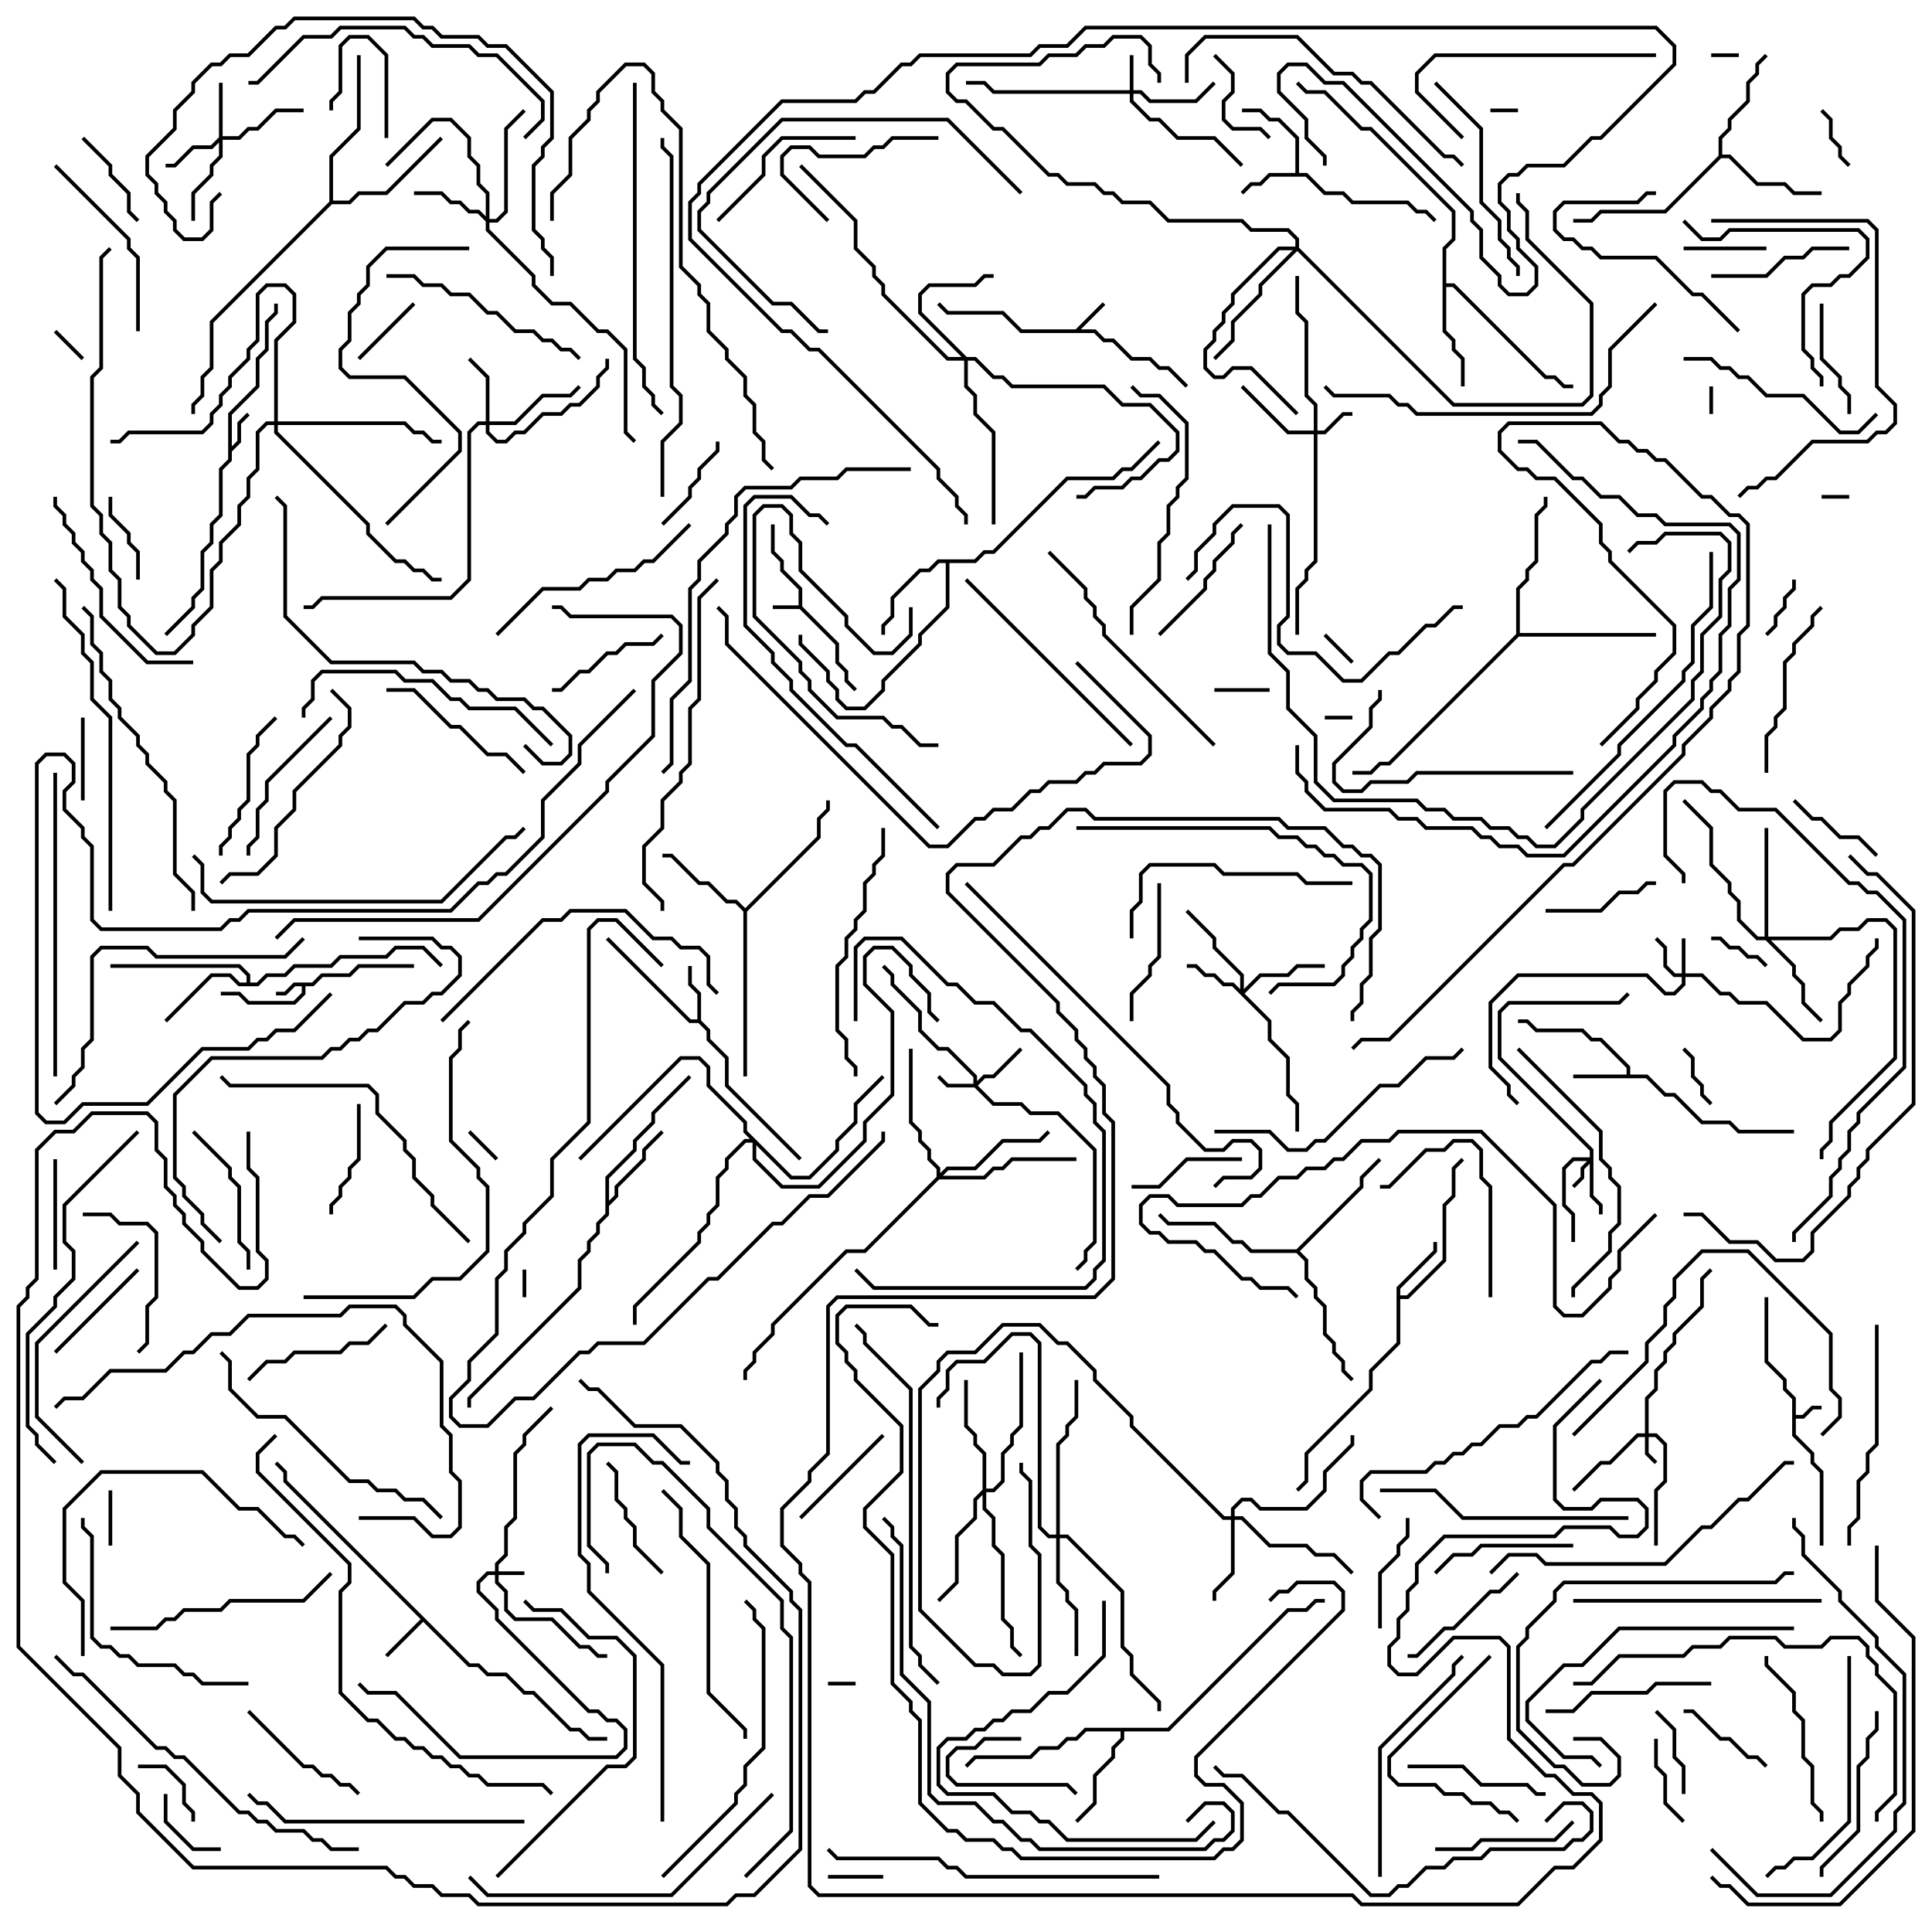 <svg version="1.1" width="105" height="105" xmlns="http://www.w3.org/2000/svg"><path d="M43.4,32.9L43.4,32.041L42.4,31.041L42.4,30.541L41.9,30.041L41.9,28.5L42.1,28.5L42.1,29.959L42.6,30.459L42.6,30.959L43.6,31.959L43.6,32.959L45.6,34.959L45.6,35.959L46.1,36.459L46.1,36.959L46.571,37.429L46.429,37.571L45.9,37.041L45.9,36.541L45.4,36.041L45.4,35.041L43.459,33.1L42,33.1L42,32.9z" stroke="none"/><path d="M97.4,76.041L96.9,75.541L96.9,75.041L95.9,74.041L95.9,70.5L96.1,70.5L96.1,73.959L97.1,74.959L97.1,75.459L97.6,75.959L97.6,76.9L97.959,76.9L98.459,76.4L99,76.4L99,76.6L98.541,76.6L98.041,77.1L97.6,77.1L97.6,77.959L98.6,78.959L98.6,79.459L99.1,79.959L99.1,84L98.9,84L98.9,80.041L98.4,79.541L98.4,79.041L97.4,78.041z" stroke="none"/><path d="M16.959,53.4L17.459,52.9L18.959,52.9L19.459,52.4L22.5,52.4L22.5,52.6L19.541,52.6L19.041,53.1L17.541,53.1L17.041,53.6L16.6,53.6L16.6,54.041L16.041,54.6L13.459,54.6L12.959,54.1L12,54.1L12,53.9L13.041,53.9L13.541,54.4L15.959,54.4L16.4,53.959L16.4,53.6L16.041,53.6L15.541,54.1L15,54.1L15,53.9L15.459,53.9L15.959,53.4z" stroke="none"/><path d="M58.459,17.9L59.929,16.429L60.071,16.571L58.741,17.9L59.541,17.9L60.041,18.4L60.541,18.4L61.541,19.4L62.541,19.4L63.041,19.9L63.541,19.9L64.571,20.929L64.429,21.071L63.459,20.1L62.959,20.1L62.459,19.6L61.459,19.6L60.459,18.6L59.959,18.6L59.459,18.1L55.459,18.1L54.459,17.1L51.459,17.1L50.929,16.571L51.071,16.429L51.541,16.9L54.541,16.9L55.541,17.9z" stroke="none"/><path d="M12.4,22.459L13.9,20.959L13.9,19.459L14.4,18.959L14.4,17.459L14.9,16.959L14.9,16.5L15.1,16.5L15.1,17.041L14.6,17.541L14.6,19.041L14.1,19.541L14.1,21.041L12.6,22.541L12.6,24.259L12.9,23.959L12.9,22.959L13.429,22.429L13.571,22.571L13.1,23.041L13.1,24.041L12.6,24.541L12.6,25.041L12.1,25.541L12.1,28.041L11.6,28.541L11.6,29.541L11.1,30.041L11.1,32.041L10.6,32.541L10.6,33.041L9.071,34.571L8.929,34.429L10.4,32.959L10.4,32.459L10.9,31.959L10.9,29.959L11.4,29.459L11.4,28.459L11.9,27.959L11.9,25.459L12.4,24.959z" stroke="none"/><path d="M25.541,90.4L26.041,90.4L26.541,90.9L27.541,90.9L28.541,91.9L29.041,91.9L31.041,93.9L31.541,93.9L32.041,94.4L33,94.4L33,94.6L31.959,94.6L31.459,94.1L30.959,94.1L28.959,92.1L28.459,92.1L27.459,91.1L26.459,91.1L25.959,90.6L25.459,90.6L23,88.141L21.071,90.071L20.929,89.929L22.859,88L15.4,80.541L15.4,80.041L14.929,79.571L15.071,79.429L15.6,79.959L15.6,80.459z" stroke="none"/><path d="M88.4,58.4L88.4,58.041L86.959,56.6L86.459,56.6L85.959,56.1L83.459,56.1L82.959,55.6L82.5,55.6L82.5,55.4L83.041,55.4L83.541,55.9L86.041,55.9L86.541,56.4L87.041,56.4L88.6,57.959L88.6,58.4L89.541,58.4L90.541,59.4L91.041,59.4L92.541,60.9L94.041,60.9L94.541,61.4L97.5,61.4L97.5,61.6L94.459,61.6L93.959,61.1L92.459,61.1L90.959,59.6L90.459,59.6L89.459,58.6L85.5,58.6L85.5,58.4z" stroke="none"/><path d="M37.9,55.4L37.9,54.041L37.4,53.541L37.4,52.5L37.6,52.5L37.6,53.459L38.1,53.959L38.1,55.459L38.6,55.959L38.6,56.459L39.6,57.459L39.6,58.959L43.571,62.929L43.429,63.071L39.4,59.041L39.4,57.541L38.4,56.541L38.4,56.041L37.959,55.6L37.459,55.6L32.929,51.071L33.071,50.929L37.541,55.4z" stroke="none"/><path d="M70.4,9.4L70.4,7.541L69.459,6.6L68.959,6.6L68.459,6.1L67.5,6.1L67.5,5.9L68.541,5.9L69.041,6.4L69.541,6.4L70.6,7.459L70.6,9.4L71.041,9.4L72.041,10.4L73.041,10.4L73.541,10.9L76.541,10.9L77.041,11.4L77.541,11.4L78.071,11.929L77.929,12.071L77.459,11.6L76.959,11.6L76.459,11.1L73.459,11.1L72.959,10.6L71.959,10.6L70.959,9.6L69.041,9.6L68.541,10.1L68.041,10.1L67.571,10.571L67.429,10.429L67.959,9.9L68.459,9.9L68.959,9.4z" stroke="none"/><path d="M75.9,69.959L77.9,67.959L77.9,67.5L78.1,67.5L78.1,68.041L76.1,70.041L76.1,70.4L76.459,70.4L78.4,68.459L78.4,65.459L78.9,64.959L78.9,63.459L79.429,62.929L79.571,63.071L79.1,63.541L79.1,65.041L78.6,65.541L78.6,68.541L76.541,70.6L76.1,70.6L76.1,73.041L74.6,74.541L74.6,75.541L71.1,79.041L71.1,80.541L70.571,81.071L70.429,80.929L70.9,80.459L70.9,78.959L74.4,75.459L74.4,74.459L75.9,72.959z" stroke="none"/><path d="M13.4,53.4L13.4,53.041L12.959,52.6L6,52.6L6,52.4L13.041,52.4L13.6,52.959L13.6,53.4L13.959,53.4L14.459,52.9L15.459,52.9L15.959,52.4L17.959,52.4L18.459,51.9L20.959,51.9L21.459,51.4L23.041,51.4L24.071,52.429L23.929,52.571L22.959,51.6L21.541,51.6L21.041,52.1L18.541,52.1L18.041,52.6L16.041,52.6L15.541,53.1L14.541,53.1L14.041,53.6L12.959,53.6L12.459,53.1L11.541,53.1L9.071,55.571L8.929,55.429L11.459,52.9L12.541,52.9L13.041,53.4z" stroke="none"/><path d="M32.9,63.959L34.4,62.459L34.4,61.959L35.4,60.959L35.4,60.459L37.429,58.429L37.571,58.571L35.6,60.541L35.6,61.041L34.6,62.041L34.6,62.541L33.1,64.041L33.1,65.259L33.4,64.959L33.4,64.459L34.9,62.959L34.9,62.459L35.929,61.429L36.071,61.571L35.1,62.541L35.1,63.041L33.6,64.541L33.6,65.041L33.1,65.541L33.1,66.041L32.6,66.541L32.6,67.041L32.1,67.541L32.1,68.041L31.6,68.541L31.6,70.041L25.6,76.041L25.6,76.5L25.4,76.5L25.4,75.959L31.4,69.959L31.4,68.459L31.9,67.959L31.9,67.459L32.4,66.959L32.4,66.459L32.9,65.959z" stroke="none"/><path d="M52.959,30.4L53.459,29.9L53.959,29.9L57.959,25.9L60.459,25.9L60.959,25.4L61.459,25.4L62.929,23.929L63.071,24.071L61.541,25.6L61.041,25.6L60.541,26.1L58.041,26.1L54.041,30.1L53.541,30.1L53.041,30.6L51.6,30.6L51.6,33.041L50.1,34.541L50.1,35.041L48.1,37.041L48.1,37.541L47.041,38.6L45.959,38.6L45.4,38.041L45.4,37.541L44.9,37.041L44.9,36.541L43.4,35.041L43.4,34.5L43.6,34.5L43.6,34.959L45.1,36.459L45.1,36.959L45.6,37.459L45.6,37.959L46.041,38.4L46.959,38.4L47.9,37.459L47.9,36.959L49.9,34.959L49.9,34.459L51.4,32.959L51.4,30.6L51.041,30.6L50.541,31.1L50.041,31.1L48.6,32.541L48.6,33.541L48.1,34.041L48.1,34.5L47.9,34.5L47.9,33.959L48.4,33.459L48.4,32.459L49.959,30.9L50.459,30.9L50.959,30.4z" stroke="none"/><path d="M40.5,49.359L44.4,45.459L44.4,44.459L44.9,43.959L44.9,43.5L45.1,43.5L45.1,44.041L44.6,44.541L44.6,45.541L40.6,49.541L40.6,58.5L40.4,58.5L40.4,49.541L39.959,49.1L39.459,49.1L38.459,48.1L37.959,48.1L36.459,46.6L36,46.6L36,46.4L36.541,46.4L38.041,47.9L38.541,47.9L39.541,48.9L40.041,48.9z" stroke="none"/><path d="M78.4,13.459L78.9,12.959L78.9,11.541L74.459,7.1L73.959,7.1L71.959,5.1L70.959,5.1L70.429,4.571L70.571,4.429L71.041,4.9L72.041,4.9L74.041,6.9L74.541,6.9L79.1,11.459L79.1,13.041L78.6,13.541L78.6,15.4L79.041,15.4L84.041,20.4L84.541,20.4L85.041,20.9L85.5,20.9L85.5,21.1L84.959,21.1L84.459,20.6L83.959,20.6L78.959,15.6L78.6,15.6L78.6,17.959L79.1,18.459L79.1,18.959L79.6,19.459L79.6,21L79.4,21L79.4,19.541L78.9,19.041L78.9,18.541L78.4,18.041z" stroke="none"/><path d="M63.459,93.9L69.959,87.4L70.959,87.4L71.459,86.9L72,86.9L72,87.1L71.541,87.1L71.041,87.6L70.041,87.6L63.541,94.1L61.1,94.1L61.1,94.541L60.6,95.041L60.6,95.541L59.6,96.541L59.6,98.041L58.571,99.071L58.429,98.929L59.4,97.959L59.4,96.459L60.4,95.459L60.4,94.959L60.9,94.459L60.9,94.1L59.041,94.1L58.541,94.6L58.041,94.6L57.541,95.1L56.541,95.1L56.041,95.6L53.041,95.6L52.571,96.071L52.429,95.929L52.959,95.4L55.959,95.4L56.459,94.9L57.459,94.9L57.959,94.4L58.459,94.4L58.959,93.9z" stroke="none"/><path d="M93.4,8.459L93.4,7.459L93.9,6.959L93.9,6.459L94.9,5.459L94.9,4.459L95.4,3.959L95.4,3.459L95.929,2.929L96.071,3.071L95.6,3.541L95.6,4.041L95.1,4.541L95.1,5.541L94.1,6.541L94.1,7.041L93.6,7.541L93.6,8.4L94.041,8.4L95.541,9.9L97.041,9.9L97.541,10.4L99,10.4L99,10.6L97.459,10.6L96.959,10.1L95.459,10.1L93.959,8.6L93.541,8.6L90.541,11.6L87.041,11.6L86.541,12.1L85.5,12.1L85.5,11.9L86.459,11.9L86.959,11.4L90.459,11.4z" stroke="none"/><path d="M70.459,67.9L73.9,64.459L73.9,63.959L74.929,62.929L75.071,63.071L74.1,64.041L74.1,64.541L70.641,68L71.1,68.459L71.1,69.459L71.6,69.959L71.6,70.459L72.1,70.959L72.1,72.459L72.6,72.959L72.6,73.459L73.1,73.959L73.1,74.459L73.571,74.929L73.429,75.071L72.9,74.541L72.9,74.041L72.4,73.541L72.4,73.041L71.9,72.541L71.9,71.041L71.4,70.541L71.4,70.041L70.9,69.541L70.9,68.541L70.459,68.1L67.959,68.1L67.459,67.6L66.959,67.6L65.959,66.6L63.459,66.6L62.929,66.071L63.071,65.929L63.541,66.4L66.041,66.4L67.041,67.4L67.541,67.4L68.041,67.9z" stroke="none"/><path d="M17.9,10.959L17.9,8.459L19.4,6.959L19.4,3L19.6,3L19.6,7.041L18.1,8.541L18.1,10.9L18.959,10.9L19.459,10.4L20.959,10.4L23.929,7.429L24.071,7.571L21.041,10.6L19.541,10.6L19.041,11.1L18.041,11.1L11.6,17.541L11.6,20.041L11.1,20.541L11.1,21.541L10.6,22.041L10.6,22.5L10.4,22.5L10.4,21.959L10.9,21.459L10.9,20.459L11.4,19.959L11.4,17.459z" stroke="none"/><path d="M82.4,34.459L82.4,31.959L82.9,31.459L82.9,30.959L83.4,30.459L83.4,27.959L83.9,27.459L83.9,27L84.1,27L84.1,27.541L83.6,28.041L83.6,30.541L83.1,31.041L83.1,31.541L82.6,32.041L82.6,34.4L90,34.4L90,34.6L82.541,34.6L75.541,41.6L75.041,41.6L74.541,42.1L73.5,42.1L73.5,41.9L74.459,41.9L74.959,41.4L75.459,41.4z" stroke="none"/><path d="M26.9,85.4L26.9,84.959L27.4,84.459L27.4,82.959L27.9,82.459L27.9,78.959L28.4,78.459L28.4,77.959L29.929,76.429L30.071,76.571L28.6,78.041L28.6,78.541L28.1,79.041L28.1,82.541L27.6,83.041L27.6,84.541L27.1,85.041L27.1,85.4L28.5,85.4L28.5,85.6L27.1,85.6L27.1,85.959L27.6,86.459L27.6,87.459L28.041,87.9L30.041,87.9L31.541,89.4L32.041,89.4L32.541,89.9L33,89.9L33,90.1L32.459,90.1L31.959,89.6L31.459,89.6L29.959,88.1L27.959,88.1L27.4,87.541L27.4,86.541L26.9,86.041L26.9,85.6L26.541,85.6L26.1,86.041L26.1,86.459L27.1,87.459L27.1,87.959L32.041,92.9L32.541,92.9L33.041,93.4L33.541,93.4L34.1,93.959L34.1,95.041L33.541,95.6L24.959,95.6L21.459,92.1L19.959,92.1L19.429,91.571L19.571,91.429L20.041,91.9L21.541,91.9L25.041,95.4L33.459,95.4L33.9,94.959L33.9,94.041L33.459,93.6L32.959,93.6L32.459,93.1L31.959,93.1L26.9,88.041L26.9,87.541L25.9,86.541L25.9,85.959L26.459,85.4z" stroke="none"/><path d="M89.4,77.9L89.4,75.959L89.9,75.459L89.9,74.459L90.4,73.959L90.4,73.459L90.9,72.959L90.9,72.459L92.4,70.959L92.4,69.459L92.929,68.929L93.071,69.071L92.6,69.541L92.6,71.041L91.1,72.541L91.1,73.041L90.6,73.541L90.6,74.041L90.1,74.541L90.1,75.541L89.6,76.041L89.6,77.9L90.041,77.9L90.6,78.459L90.6,80.541L90.1,81.041L90.1,84L89.9,84L89.9,80.959L90.4,80.459L90.4,78.541L89.959,78.1L89.6,78.1L89.6,78.959L90.071,79.429L89.929,79.571L89.4,79.041L89.4,78.1L89.041,78.1L87.541,79.6L87.041,79.6L85.571,81.071L85.429,80.929L86.959,79.4L87.459,79.4L88.959,77.9z" stroke="none"/><path d="M86.4,62.9L86.4,62.541L81.4,57.541L81.4,54.959L81.959,54.4L87.959,54.4L88.429,53.929L88.571,54.071L88.041,54.6L82.041,54.6L81.6,55.041L81.6,57.459L86.6,62.459L86.6,64.959L87.1,65.459L87.1,66L86.9,66L86.9,65.541L86.4,65.041L86.4,63.241L86.1,63.541L86.1,64.041L85.571,64.571L85.429,64.429L85.9,63.959L85.9,63.459L86.259,63.1L85.541,63.1L85.1,63.541L85.1,65.459L85.6,65.959L85.6,67.5L85.4,67.5L85.4,66.041L84.9,65.541L84.9,63.459L85.459,62.9z" stroke="none"/><path d="M61.4,4.9L61.4,3L61.6,3L61.6,4.9L62.041,4.9L62.541,5.4L64.959,5.4L65.929,4.429L66.071,4.571L65.041,5.6L62.459,5.6L61.959,5.1L61.6,5.1L61.6,5.459L62.541,6.4L63.041,6.4L64.041,7.4L66.041,7.4L67.571,8.929L67.429,9.071L65.959,7.6L63.959,7.6L62.959,6.6L62.459,6.6L61.4,5.541L61.4,5.1L53.959,5.1L53.459,4.6L52.5,4.6L52.5,4.4L53.541,4.4L54.041,4.9z" stroke="none"/><path d="M91.4,52.9L91.4,51L91.6,51L91.6,52.9L92.541,52.9L93.541,53.9L94.041,53.9L94.541,54.4L96.041,54.4L98.041,56.4L99.459,56.4L99.9,55.959L99.9,54.459L100.4,53.959L100.4,53.459L101.4,52.459L101.4,51.959L101.9,51.459L101.9,51L102.1,51L102.1,51.541L101.6,52.041L101.6,52.541L100.6,53.541L100.6,54.041L100.1,54.541L100.1,56.041L99.541,56.6L97.959,56.6L95.959,54.6L94.459,54.6L93.959,54.1L93.459,54.1L92.459,53.1L91.6,53.1L91.6,53.541L91.041,54.1L90.459,54.1L89.459,53.1L82.541,53.1L81.1,54.541L81.1,57.959L82.1,58.959L82.1,59.459L82.571,59.929L82.429,60.071L81.9,59.541L81.9,59.041L80.9,58.041L80.9,54.459L82.459,52.9L89.541,52.9L90.541,53.9L90.959,53.9L91.4,53.459L91.4,53.1L90.959,53.1L90.4,52.541L90.4,51.541L89.929,51.071L90.071,50.929L90.6,51.459L90.6,52.459L91.041,52.9z" stroke="none"/><path d="M52.9,58.9L52.9,58.541L51.459,57.1L50.959,57.1L49.9,56.041L49.9,55.041L48.4,53.541L48.4,53.041L47.929,52.571L48.071,52.429L48.6,52.959L48.6,53.459L50.1,54.959L50.1,55.959L51.041,56.9L51.541,56.9L53.1,58.459L53.1,58.759L53.459,58.4L53.959,58.4L55.429,56.929L55.571,57.071L54.041,58.6L53.541,58.6L53.141,59L54.041,59.9L55.541,59.9L56.041,60.4L57.541,60.4L59.6,62.459L59.6,67.541L59.1,68.041L59.1,68.541L58.571,69.071L58.429,68.929L58.9,68.459L58.9,67.959L59.4,67.459L59.4,62.541L57.459,60.6L55.959,60.6L55.459,60.1L53.959,60.1L52.959,59.1L51.459,59.1L50.929,58.571L51.071,58.429L51.541,58.9z" stroke="none"/><path d="M71.4,23.4L71.4,22.041L70.9,21.541L70.9,17.541L70.4,17.041L70.4,15L70.6,15L70.6,16.959L71.1,17.459L71.1,21.459L71.6,21.959L71.6,23.4L71.959,23.4L72.959,22.4L73.5,22.4L73.5,22.6L73.041,22.6L72.041,23.6L71.6,23.6L71.6,30.541L71.1,31.041L71.1,31.541L70.6,32.041L70.6,34.5L70.4,34.5L70.4,31.959L70.9,31.459L70.9,30.959L71.4,30.459L71.4,23.6L69.959,23.6L67.429,21.071L67.571,20.929L70.041,23.4z" stroke="none"/><path d="M11.9,7.459L11.9,4.5L12.1,4.5L12.1,7.4L12.959,7.4L13.459,6.9L13.959,6.9L14.959,5.9L16.5,5.9L16.5,6.1L15.041,6.1L14.041,7.1L13.541,7.1L13.041,7.6L12.1,7.6L12.1,8.541L11.6,9.041L11.6,9.541L10.6,10.541L10.6,12L10.4,12L10.4,10.459L11.4,9.459L11.4,8.959L11.9,8.459L11.9,7.741L11.541,8.1L10.541,8.1L9.541,9.1L9,9.1L9,8.9L9.459,8.9L10.459,7.9L11.459,7.9z" stroke="none"/><path d="M67.4,53.759L67.4,53.041L65.9,51.541L65.9,51.041L64.429,49.571L64.571,49.429L66.1,50.959L66.1,51.459L67.6,52.959L67.6,53.759L68.459,52.9L69.959,52.9L70.459,52.4L72,52.4L72,52.6L70.541,52.6L70.041,53.1L68.541,53.1L67.641,54L69.1,55.459L69.1,56.459L70.1,57.459L70.1,59.459L70.6,59.959L70.6,61.5L70.4,61.5L70.4,60.041L69.9,59.541L69.9,57.541L68.9,56.541L68.9,55.541L66.959,53.6L66.459,53.6L65.959,53.1L65.459,53.1L64.959,52.6L64.5,52.6L64.5,52.4L65.041,52.4L65.541,52.9L66.041,52.9L66.541,53.4L67.041,53.4z" stroke="none"/><path d="M26.4,22.9L26.4,20.541L25.429,19.571L25.571,19.429L26.6,20.459L26.6,22.9L27.959,22.9L29.459,21.4L30.959,21.4L31.429,20.929L31.571,21.071L31.041,21.6L29.541,21.6L28.041,23.1L26.6,23.1L26.6,23.459L27.041,23.9L27.459,23.9L27.959,23.4L28.459,23.4L29.459,22.4L30.459,22.4L30.959,21.9L31.459,21.9L32.4,20.959L32.4,20.459L32.9,19.959L32.9,19.5L33.1,19.5L33.1,20.041L32.6,20.541L32.6,21.041L31.541,22.1L31.041,22.1L30.541,22.6L29.541,22.6L28.541,23.6L28.041,23.6L27.541,24.1L26.959,24.1L26.4,23.541L26.4,23.1L26.041,23.1L25.6,23.541L25.6,31.541L24.541,32.6L17.541,32.6L17.041,33.1L16.5,33.1L16.5,32.9L16.959,32.9L17.459,32.4L24.459,32.4L25.4,31.459L25.4,23.459L25.959,22.9z" stroke="none"/><path d="M26.4,11.759L26.4,10.541L25.9,10.041L25.9,9.041L25.4,8.541L25.4,7.541L24.459,6.6L23.541,6.6L21.071,9.071L20.929,8.929L23.459,6.4L24.541,6.4L25.6,7.459L25.6,8.459L26.1,8.959L26.1,9.959L26.6,10.459L26.6,11.9L26.959,11.9L27.4,11.459L27.4,6.959L28.429,5.929L28.571,6.071L27.6,7.041L27.6,11.541L27.041,12.1L26.6,12.1L26.6,12.459L29.1,14.959L29.1,15.459L30.041,16.4L31.041,16.4L32.541,17.9L33.041,17.9L34.1,18.959L34.1,23.459L34.571,23.929L34.429,24.071L33.9,23.541L33.9,19.041L32.959,18.1L32.459,18.1L30.959,16.6L29.959,16.6L28.9,15.541L28.9,15.041L26.4,12.541L26.4,12.041L25.959,11.6L25.459,11.6L24.959,11.1L24.459,11.1L23.959,10.6L22.5,10.6L22.5,10.4L24.041,10.4L24.541,10.9L25.041,10.9L25.541,11.4L26.041,11.4z" stroke="none"/><path d="M66.9,82.4L66.9,81.959L67.459,81.4L68.041,81.4L68.541,81.9L70.959,81.9L71.9,80.959L71.9,79.959L73.4,78.459L73.4,78L73.6,78L73.6,78.541L72.1,80.041L72.1,81.041L71.041,82.1L68.459,82.1L67.959,81.6L67.541,81.6L67.1,82.041L67.1,82.4L67.541,82.4L69.041,83.9L71.041,83.9L71.541,84.4L72.541,84.4L73.571,85.429L73.429,85.571L72.459,84.6L71.459,84.6L70.959,84.1L68.959,84.1L67.459,82.6L67.1,82.6L67.1,85.541L66.1,86.541L66.1,87L65.9,87L65.9,86.459L66.9,85.459L66.9,82.6L66.459,82.6L61.4,77.541L61.4,77.041L59.4,75.041L59.4,74.541L57.959,73.1L57.459,73.1L56.459,72.1L54.541,72.1L53.041,73.6L51.541,73.6L51.1,74.041L51.1,74.541L50.1,75.541L50.1,87.459L53.041,90.4L54.041,90.4L54.541,90.9L55.959,90.9L56.4,90.459L56.4,84.541L55.9,84.041L55.9,80.541L55.4,80.041L55.4,79.5L55.6,79.5L55.6,79.959L56.1,80.459L56.1,83.959L56.6,84.459L56.6,90.541L56.041,91.1L54.459,91.1L53.959,90.6L52.959,90.6L49.9,87.541L49.9,75.459L50.9,74.459L50.9,73.959L51.459,73.4L52.959,73.4L54.459,71.9L56.541,71.9L57.541,72.9L58.041,72.9L59.6,74.459L59.6,74.959L61.6,76.959L61.6,77.459L66.541,82.4z" stroke="none"/><path d="M52.541,19.4L53.041,19.4L54.041,20.4L54.541,20.4L55.041,20.9L60.041,20.9L61.041,21.9L62.541,21.9L64.1,23.459L64.1,24.541L63.541,25.1L63.041,25.1L62.041,26.1L61.541,26.1L61.041,26.6L59.541,26.6L59.041,27.1L58.5,27.1L58.5,26.9L58.959,26.9L59.459,26.4L60.959,26.4L61.459,25.9L61.959,25.9L62.959,24.9L63.459,24.9L63.9,24.459L63.9,23.541L62.459,22.1L60.959,22.1L59.959,21.1L54.959,21.1L54.459,20.6L53.959,20.6L52.959,19.6L52.6,19.6L52.6,20.959L53.1,21.459L53.1,22.459L54.1,23.459L54.1,28.5L53.9,28.5L53.9,23.541L52.9,22.541L52.9,21.541L52.4,21.041L52.4,19.6L51.459,19.6L47.9,16.041L47.9,15.541L47.4,15.041L47.4,14.541L46.4,13.541L46.4,12.041L43.429,9.071L43.571,8.929L46.6,11.959L46.6,13.459L47.6,14.459L47.6,14.959L48.1,15.459L48.1,15.959L51.541,19.4L52.259,19.4L49.9,17.041L49.9,15.959L50.459,15.4L52.959,15.4L53.459,14.9L54,14.9L54,15.1L53.541,15.1L53.041,15.6L50.541,15.6L50.1,16.041L50.1,16.959z" stroke="none"/><path d="M95.9,50.9L95.9,45L96.1,45L96.1,50.9L99.459,50.9L99.959,50.4L100.959,50.4L101.459,49.9L102.541,49.9L103.1,50.459L103.1,57.541L99.6,61.041L99.6,62.041L99.1,62.541L99.1,63L98.9,63L98.9,62.459L99.4,61.959L99.4,60.959L102.9,57.459L102.9,50.541L102.459,50.1L101.541,50.1L101.041,50.6L100.041,50.6L99.541,51.1L96.241,51.1L97.6,52.459L97.6,52.959L98.1,53.459L98.1,54.459L99.071,55.429L98.929,55.571L97.9,54.541L97.9,53.541L97.4,53.041L97.4,52.541L95.959,51.1L95.459,51.1L94.4,50.041L94.4,49.041L93.9,48.541L93.9,48.041L92.9,47.041L92.9,45.041L91.429,43.571L91.571,43.429L93.1,44.959L93.1,46.959L94.1,47.959L94.1,48.459L94.6,48.959L94.6,49.959L95.541,50.9z" stroke="none"/><path d="M53.4,80.959L53.4,79.041L52.9,78.541L52.9,78.041L52.4,77.541L52.4,75L52.6,75L52.6,77.459L53.1,77.959L53.1,78.459L53.6,78.959L53.6,80.9L53.959,80.9L54.4,80.459L54.4,78.959L54.9,78.459L54.9,77.959L55.4,77.459L55.4,73.5L55.6,73.5L55.6,77.541L55.1,78.041L55.1,78.541L54.6,79.041L54.6,80.541L54.041,81.1L53.6,81.1L53.6,81.959L54.1,82.459L54.1,83.959L54.6,84.459L54.6,87.959L55.1,88.459L55.1,89.459L55.571,89.929L55.429,90.071L54.9,89.541L54.9,88.541L54.4,88.041L54.4,84.541L53.9,84.041L53.9,82.541L53.4,82.041L53.4,81.241L53.1,81.541L53.1,82.541L52.1,83.541L52.1,86.041L51.071,87.071L50.929,86.929L51.9,85.959L51.9,83.459L52.9,82.459L52.9,81.459z" stroke="none"/><path d="M50.9,63.959L50.9,63.541L50.4,63.041L50.4,62.541L49.9,62.041L49.9,61.541L49.4,61.041L49.4,57L49.6,57L49.6,60.959L50.1,61.459L50.1,61.959L50.6,62.459L50.6,62.959L51.1,63.459L51.1,63.759L51.459,63.4L52.959,63.4L54.459,61.9L56.459,61.9L56.929,61.429L57.071,61.571L56.541,62.1L54.541,62.1L53.041,63.6L51.541,63.6L51.241,63.9L53.459,63.9L53.959,63.4L54.459,63.4L54.959,62.9L58.5,62.9L58.5,63.1L55.041,63.1L54.541,63.6L54.041,63.6L53.541,64.1L51.041,64.1L47.041,68.1L46.041,68.1L42.1,72.041L42.1,72.541L41.1,73.541L41.1,74.041L40.6,74.541L40.6,75L40.4,75L40.4,74.459L40.9,73.959L40.9,73.459L41.9,72.459L41.9,71.959L45.959,67.9L46.959,67.9z" stroke="none"/><path d="M57.4,83.4L57.4,78.459L57.9,77.959L57.9,77.459L58.4,76.959L58.4,75L58.6,75L58.6,77.041L58.1,77.541L58.1,78.041L57.6,78.541L57.6,83.4L58.041,83.4L61.1,86.459L61.1,89.459L61.6,89.959L61.6,90.959L63.1,92.459L63.1,93L62.9,93L62.9,92.541L61.4,91.041L61.4,90.041L60.9,89.541L60.9,86.541L57.959,83.6L57.6,83.6L57.6,85.959L58.1,86.459L58.1,86.959L58.6,87.459L58.6,90L58.4,90L58.4,87.541L57.9,87.041L57.9,86.541L57.4,86.041L57.4,83.6L56.959,83.6L56.4,83.041L56.4,73.041L55.959,72.6L55.041,72.6L53.541,74.1L52.041,74.1L51.6,74.541L51.6,75.541L51.1,76.041L51.1,76.5L50.9,76.5L50.9,75.959L51.4,75.459L51.4,74.459L51.959,73.9L53.459,73.9L54.959,72.4L56.041,72.4L56.6,72.959L56.6,82.959L57.041,83.4z" stroke="none"/><path d="M70.4,13.4L70.4,13.041L69.959,12.6L67.959,12.6L67.459,12.1L63.459,12.1L62.459,11.1L60.959,11.1L60.459,10.6L59.959,10.6L59.459,10.1L57.959,10.1L57.459,9.6L56.959,9.6L54.459,7.1L53.959,7.1L52.459,5.6L51.959,5.6L51.4,5.041L51.4,3.959L51.959,3.4L56.459,3.4L56.959,2.9L58.459,2.9L58.959,2.4L59.959,2.4L60.459,1.9L62.041,1.9L62.6,2.459L62.6,3.459L63.1,3.959L63.1,4.5L62.9,4.5L62.9,4.041L62.4,3.541L62.4,2.541L61.959,2.1L60.541,2.1L60.041,2.6L59.041,2.6L58.541,3.1L57.041,3.1L56.541,3.6L52.041,3.6L51.6,4.041L51.6,4.959L52.041,5.4L52.541,5.4L54.041,6.9L54.541,6.9L57.041,9.4L57.541,9.4L58.041,9.9L59.541,9.9L60.041,10.4L60.541,10.4L61.041,10.9L62.541,10.9L63.541,11.9L67.541,11.9L68.041,12.4L70.041,12.4L70.6,12.959L70.6,13.459L79.041,21.9L85.959,21.9L86.4,21.459L86.4,16.541L82.9,13.041L82.9,11.541L82.4,11.041L82.4,10.5L82.6,10.5L82.6,10.959L83.1,11.459L83.1,12.959L86.6,16.459L86.6,21.541L86.041,22.1L78.959,22.1L70.5,13.641L68.6,15.541L68.6,16.041L67.1,17.541L67.1,18.541L66.071,19.571L65.929,19.429L66.9,18.459L66.9,17.459L68.4,15.959L68.4,15.459L70.259,13.6L69.541,13.6L67.1,16.041L67.1,16.541L66.6,17.041L66.6,17.541L66.1,18.041L66.1,18.541L65.6,19.041L65.6,19.959L66.041,20.4L66.459,20.4L66.959,19.9L68.041,19.9L70.571,22.429L70.429,22.571L67.959,20.1L67.041,20.1L66.541,20.6L65.959,20.6L65.4,20.041L65.4,18.959L65.9,18.459L65.9,17.959L66.4,17.459L66.4,16.959L66.9,16.459L66.9,15.959L69.459,13.4z" stroke="none"/><path d="M43.041,63.9L43.959,63.9L45.4,62.459L45.4,61.959L46.4,60.959L46.4,59.959L47.929,58.429L48.071,58.571L46.6,60.041L46.6,61.041L45.6,62.041L45.6,62.541L44.041,64.1L42.959,64.1L41.1,62.241L41.1,62.959L42.541,64.4L44.459,64.4L46.9,61.959L46.9,60.959L48.4,59.459L48.4,55.041L46.9,53.541L46.9,51.959L47.459,51.4L48.541,51.4L49.6,52.459L49.6,52.959L50.6,53.959L50.6,54.959L51.071,55.429L50.929,55.571L50.4,55.041L50.4,54.041L49.4,53.041L49.4,52.541L48.459,51.6L47.541,51.6L47.1,52.041L47.1,53.459L48.6,54.959L48.6,59.541L47.1,61.041L47.1,62.041L44.541,64.6L42.459,64.6L40.9,63.041L40.9,62.1L40.541,62.1L39.6,63.041L39.6,63.541L39.1,64.041L39.1,65.541L38.6,66.041L38.6,66.541L38.1,67.041L38.1,67.541L34.6,71.041L34.6,72L34.4,72L34.4,70.959L37.9,67.459L37.9,66.959L38.4,66.459L38.4,65.959L38.9,65.459L38.9,63.959L39.4,63.459L39.4,62.959L40.459,61.9L40.759,61.9L40.4,61.541L40.4,61.041L38.4,59.041L38.4,58.041L37.959,57.6L37.041,57.6L31.571,63.071L31.429,62.929L36.959,57.4L38.041,57.4L38.6,57.959L38.6,58.959L40.6,60.959L40.6,61.459z" stroke="none"/><path d="M14.9,22.9L14.9,18.459L15.9,17.459L15.9,16.041L15.459,15.6L14.541,15.6L14.1,16.041L14.1,18.541L13.6,19.041L13.6,19.541L12.6,20.541L12.6,21.041L12.1,21.541L12.1,22.041L11.6,22.541L11.6,23.041L11.041,23.6L7.041,23.6L6.541,24.1L6,24.1L6,23.9L6.459,23.9L6.959,23.4L10.959,23.4L11.4,22.959L11.4,22.459L11.9,21.959L11.9,21.459L12.4,20.959L12.4,20.459L13.4,19.459L13.4,18.959L13.9,18.459L13.9,15.959L14.459,15.4L15.541,15.4L16.1,15.959L16.1,17.541L15.1,18.541L15.1,22.9L22.041,22.9L22.541,23.4L23.041,23.4L23.541,23.9L24,23.9L24,24.1L23.459,24.1L22.959,23.6L22.459,23.6L21.959,23.1L15.1,23.1L15.1,23.459L20.1,28.459L20.1,28.959L21.541,30.4L22.041,30.4L22.541,30.9L23.041,30.9L23.541,31.4L24,31.4L24,31.6L23.459,31.6L22.959,31.1L22.459,31.1L21.959,30.6L21.459,30.6L19.9,29.041L19.9,28.541L14.9,23.541L14.9,23.1L14.541,23.1L14.1,23.541L14.1,25.541L13.6,26.041L13.6,27.041L13.1,27.541L13.1,28.541L12.1,29.541L12.1,30.541L11.6,31.041L11.6,33.041L10.6,34.041L10.6,34.541L9.541,35.6L8.459,35.6L6.9,34.041L6.9,33.541L6.4,33.041L6.4,31.541L5.9,31.041L5.9,29.541L5.4,29.041L5.4,28.041L4.9,27.541L4.9,20.459L5.4,19.959L5.4,13.959L5.929,13.429L6.071,13.571L5.6,14.041L5.6,20.041L5.1,20.541L5.1,27.459L5.6,27.959L5.6,28.959L6.1,29.459L6.1,30.959L6.6,31.459L6.6,32.959L7.1,33.459L7.1,33.959L8.541,35.4L9.459,35.4L10.4,34.459L10.4,33.959L11.4,32.959L11.4,30.959L11.9,30.459L11.9,29.459L12.9,28.459L12.9,27.459L13.4,26.959L13.4,25.959L13.9,25.459L13.9,23.459L14.459,22.9z" stroke="none"/><path d="M46.5,91.4L46.5,91.6L45,91.6L45,91.4z" stroke="none"/><path d="M72,39.1L72,38.9L73.5,38.9L73.5,39.1z" stroke="none"/><path d="M28.4,69L28.6,69L28.6,70.5L28.4,70.5z" stroke="none"/><path d="M94.5,2.9L94.5,3.1L93,3.1L93,2.9z" stroke="none"/><path d="M92.9,21L93.1,21L93.1,22.5L92.9,22.5z" stroke="none"/><path d="M82.5,5.9L82.5,6.1L81,6.1L81,5.9z" stroke="none"/><path d="M100.5,26.9L100.5,27.1L99,27.1L99,26.9z" stroke="none"/><path d="M71.929,34.571L72.071,34.429L73.571,35.929L73.429,36.071z" stroke="none"/><path d="M25.429,61.571L25.571,61.429L27.071,62.929L26.929,63.071z" stroke="none"/><path d="M2.929,18.071L3.071,17.929L4.571,19.429L4.429,19.571z" stroke="none"/><path d="M5.9,81L6.1,81L6.1,84L5.9,84z" stroke="none"/><path d="M45,102.1L45,101.9L48,101.9L48,102.1z" stroke="none"/><path d="M69,37.4L69,37.6L66,37.6L66,37.4z" stroke="none"/><path d="M21.1,7.5L20.9,7.5L20.9,3.041L19.959,2.1L19.041,2.1L18.6,2.541L18.6,5.041L18.1,5.541L18.1,6L17.9,6L17.9,5.459L18.4,4.959L18.4,2.459L18.959,1.9L20.041,1.9L21.1,2.959z" stroke="none"/><path d="M98.929,6.071L99.071,5.929L99.6,6.459L99.6,7.459L100.1,7.959L100.1,8.459L100.571,8.929L100.429,9.071L99.9,8.541L99.9,8.041L99.4,7.541L99.4,6.541z" stroke="none"/><path d="M91.429,57.071L91.571,56.929L92.1,57.459L92.1,58.459L92.6,58.959L92.6,59.459L93.071,59.929L92.929,60.071L92.4,59.541L92.4,59.041L91.9,58.541L91.9,57.541z" stroke="none"/><path d="M96.071,52.429L95.929,52.571L95.459,52.1L94.959,52.1L94.459,51.6L93.959,51.6L93.459,51.1L93,51.1L93,50.9L93.541,50.9L94.041,51.4L94.541,51.4L95.041,51.9L95.541,51.9z" stroke="none"/><path d="M97.4,31.5L97.6,31.5L97.6,32.041L97.1,32.541L97.1,33.041L96.6,33.541L96.6,34.041L96.071,34.571L95.929,34.429L96.4,33.959L96.4,33.459L96.9,32.959L96.9,32.459L97.4,31.959z" stroke="none"/><path d="M12,100.4L12,100.6L10.459,100.6L8.9,99.041L8.9,97.5L9.1,97.5L9.1,98.959L10.541,100.4z" stroke="none"/><path d="M55.5,94.4L55.5,94.6L53.541,94.6L53.041,95.1L52.041,95.1L51.6,95.541L51.6,96.459L52.041,96.9L58.041,96.9L58.571,97.429L58.429,97.571L57.959,97.1L51.959,97.1L51.4,96.541L51.4,95.459L51.959,94.9L52.959,94.9L53.459,94.4z" stroke="none"/><path d="M19.571,19.571L19.429,19.429L22.429,16.429L22.571,16.571z" stroke="none"/><path d="M10.6,99L10.4,99L10.4,98.541L9.9,98.041L9.9,97.041L8.959,96.1L7.5,96.1L7.5,95.9L9.041,95.9L10.1,96.959L10.1,97.959L10.6,98.459z" stroke="none"/><path d="M4.6,43.5L4.4,43.5L4.4,39L4.6,39z" stroke="none"/><path d="M96,13.4L96,13.6L91.5,13.6L91.5,13.4z" stroke="none"/><path d="M89.929,93.071L90.071,92.929L91.1,93.959L91.1,95.459L91.6,95.959L91.6,97.5L91.4,97.5L91.4,96.041L90.9,95.541L90.9,94.041z" stroke="none"/><path d="M89.9,94.5L90.1,94.5L90.1,95.959L90.6,96.459L90.6,97.959L91.571,98.929L91.429,99.071L90.4,98.041L90.4,96.541L89.9,96.041z" stroke="none"/><path d="M5.9,27L6.1,27L6.1,27.959L7.1,28.959L7.1,29.459L7.6,29.959L7.6,31.5L7.4,31.5L7.4,30.041L6.9,29.541L6.9,29.041L5.9,28.041z" stroke="none"/><path d="M102.071,46.429L101.929,46.571L100.959,45.6L99.959,45.6L98.959,44.6L98.459,44.6L97.429,43.571L97.571,43.429L98.541,44.4L99.041,44.4L100.041,45.4L101.041,45.4z" stroke="none"/><path d="M65.929,3.071L66.071,2.929L67.1,3.959L67.1,5.041L66.6,5.541L66.6,6.459L67.041,6.9L68.541,6.9L69.071,7.429L68.929,7.571L68.459,7.1L66.959,7.1L66.4,6.541L66.4,5.459L66.9,4.959L66.9,4.041z" stroke="none"/><path d="M36.071,28.571L35.929,28.429L37.4,26.959L37.4,26.459L37.9,25.959L37.9,25.459L38.9,24.459L38.9,24L39.1,24L39.1,24.541L38.1,25.541L38.1,26.041L37.6,26.541L37.6,27.041z" stroke="none"/><path d="M4.429,7.571L4.571,7.429L6.1,8.959L6.1,9.459L7.1,10.459L7.1,11.459L7.571,11.929L7.429,12.071L6.9,11.541L6.9,10.541L5.9,9.541L5.9,9.041z" stroke="none"/><path d="M96.071,95.929L95.929,96.071L95.459,95.6L94.959,95.6L93.959,94.6L93.459,94.6L91.959,93.1L91.5,93.1L91.5,92.9L92.041,92.9L93.541,94.4L94.041,94.4L95.041,95.4L95.541,95.4z" stroke="none"/><path d="M2.9,63L3.1,63L3.1,69L2.9,69z" stroke="none"/><path d="M90,47.9L90,48.1L89.541,48.1L89.041,48.6L88.041,48.6L87.041,49.6L84,49.6L84,49.4L86.959,49.4L87.959,48.4L88.959,48.4L89.459,47.9z" stroke="none"/><path d="M100.6,22.5L100.4,22.5L100.4,21.541L99.9,21.041L99.9,20.541L98.9,19.541L98.9,16.5L99.1,16.5L99.1,19.459L100.1,20.459L100.1,20.959L100.6,21.459z" stroke="none"/><path d="M61.5,64.6L61.5,64.4L62.959,64.4L64.459,62.9L67.5,62.9L67.5,63.1L64.541,63.1L63.041,64.6z" stroke="none"/><path d="M76.4,82.5L76.6,82.5L76.6,83.541L76.1,84.041L76.1,84.541L75.1,85.541L75.1,88.5L74.9,88.5L74.9,85.459L75.9,84.459L75.9,83.959L76.4,83.459z" stroke="none"/><path d="M18.1,66L17.9,66L17.9,65.459L18.4,64.959L18.4,64.459L18.9,63.959L18.9,63.459L19.4,62.959L19.4,60L19.6,60L19.6,63.041L19.1,63.541L19.1,64.041L18.6,64.541L18.6,65.041L18.1,65.541z" stroke="none"/><path d="M7.429,68.929L7.571,69.071L3.071,73.571L2.929,73.429z" stroke="none"/><path d="M47.929,77.929L48.071,78.071L43.571,82.571L43.429,82.429z" stroke="none"/><path d="M30,37.6L30,37.4L30.459,37.4L31.459,36.4L31.959,36.4L32.959,35.4L33.459,35.4L33.959,34.9L35.459,34.9L35.929,34.429L36.071,34.571L35.541,35.1L34.041,35.1L33.541,35.6L33.041,35.6L32.041,36.6L31.541,36.6L30.541,37.6z" stroke="none"/><path d="M36.071,85.429L35.929,85.571L34.4,84.041L34.4,83.041L33.9,82.541L33.9,82.041L33.4,81.541L33.4,80.041L32.929,79.571L33.071,79.429L33.6,79.959L33.6,81.459L34.1,81.959L34.1,82.459L34.6,82.959L34.6,83.959z" stroke="none"/><path d="M13.429,93.071L13.571,92.929L16.541,95.9L17.041,95.9L17.541,96.4L18.041,96.4L18.541,96.9L19.041,96.9L19.571,97.429L19.429,97.571L18.959,97.1L18.459,97.1L17.959,96.6L17.459,96.6L16.959,96.1L16.459,96.1z" stroke="none"/><path d="M51,7.4L51,7.6L48.541,7.6L48.041,8.1L47.541,8.1L47.041,8.6L44.459,8.6L43.959,8.1L43.041,8.1L42.6,8.541L42.6,9.459L45.071,11.929L44.929,12.071L42.4,9.541L42.4,8.459L42.959,7.9L44.041,7.9L44.541,8.4L46.959,8.4L47.459,7.9L47.959,7.9L48.459,7.4z" stroke="none"/><path d="M67.429,28.429L67.571,28.571L67.1,29.041L67.1,29.541L66.1,30.541L66.1,31.041L65.6,31.541L65.6,32.041L63.071,34.571L62.929,34.429L65.4,31.959L65.4,31.459L65.9,30.959L65.9,30.459L66.9,29.459L66.9,28.959z" stroke="none"/><path d="M76.5,90.1L76.5,89.9L76.959,89.9L78.459,88.4L78.959,88.4L80.959,86.4L81.459,86.4L82.429,85.429L82.571,85.571L81.541,86.6L81.041,86.6L79.041,88.6L78.541,88.6L77.041,90.1z" stroke="none"/><path d="M85.429,98.929L85.571,99.071L84.541,100.1L80.541,100.1L80.041,100.6L78,100.6L78,100.4L79.959,100.4L80.459,99.9L84.459,99.9z" stroke="none"/><path d="M93,15.1L93,14.9L95.959,14.9L96.959,13.9L97.959,13.9L98.459,13.4L100.5,13.4L100.5,13.6L98.541,13.6L98.041,14.1L97.041,14.1L96.041,15.1z" stroke="none"/><path d="M85.5,83.9L85.5,84.1L80.541,84.1L80.041,84.6L79.041,84.6L78.071,85.571L77.929,85.429L78.959,84.4L79.959,84.4L80.459,83.9z" stroke="none"/><path d="M76.5,96.1L76.5,95.9L79.541,95.9L80.541,96.9L83.041,96.9L83.541,97.4L84,97.4L84,97.6L83.459,97.6L82.959,97.1L80.459,97.1L79.459,96.1z" stroke="none"/><path d="M49.4,33L49.6,33L49.6,34.541L48.541,35.6L47.459,35.6L45.9,34.041L45.9,33.541L43.4,31.041L43.4,29.541L42.9,29.041L42.9,28.041L42.459,27.6L41.541,27.6L41.1,28.041L41.1,33.459L43.6,35.959L43.6,36.459L44.1,36.959L44.1,37.459L45.541,38.9L48.041,38.9L48.541,39.4L49.041,39.4L50.041,40.4L51,40.4L51,40.6L49.959,40.6L48.959,39.6L48.459,39.6L47.959,39.1L45.459,39.1L43.9,37.541L43.9,37.041L43.4,36.541L43.4,36.041L40.9,33.541L40.9,27.959L41.459,27.4L42.541,27.4L43.1,27.959L43.1,28.959L43.6,29.459L43.6,30.959L46.1,33.459L46.1,33.959L47.541,35.4L48.459,35.4L49.4,34.459z" stroke="none"/><path d="M61.6,55.5L61.4,55.5L61.4,53.959L62.4,52.959L62.4,52.459L62.9,51.959L62.9,48L63.1,48L63.1,52.041L62.6,52.541L62.6,53.041L61.6,54.041z" stroke="none"/><path d="M13.571,75.071L13.429,74.929L14.459,73.9L15.459,73.9L15.959,73.4L18.459,73.4L18.959,72.9L19.959,72.9L20.929,71.929L21.071,72.071L20.041,73.1L19.041,73.1L18.541,73.6L16.041,73.6L15.541,74.1L14.541,74.1z" stroke="none"/><path d="M4.5,66.1L4.5,65.9L6.041,65.9L6.541,66.4L8.041,66.4L8.6,66.959L8.6,70.541L8.1,71.041L8.1,73.041L7.571,73.571L7.429,73.429L7.9,72.959L7.9,70.959L8.4,70.459L8.4,67.041L7.959,66.6L6.459,66.6L5.959,66.1z" stroke="none"/><path d="M10.429,61.571L10.571,61.429L12.6,63.459L12.6,63.959L13.1,64.459L13.1,67.459L13.6,67.959L13.6,69L13.4,69L13.4,68.041L12.9,67.541L12.9,64.541L12.4,64.041L12.4,63.541z" stroke="none"/><path d="M12.1,46.5L11.9,46.5L11.9,45.959L12.4,45.459L12.4,44.959L12.9,44.459L12.9,43.959L13.4,43.459L13.4,40.959L13.9,40.459L13.9,39.959L14.929,38.929L15.071,39.071L14.1,40.041L14.1,40.541L13.6,41.041L13.6,43.541L13.1,44.041L13.1,44.541L12.6,45.041L12.6,45.541L12.1,46.041z" stroke="none"/><path d="M81.1,70.5L80.9,70.5L80.9,64.541L80.4,64.041L80.4,62.541L79.959,62.1L79.041,62.1L78.541,62.6L77.541,62.6L75.541,64.6L75,64.6L75,64.4L75.459,64.4L77.459,62.4L78.459,62.4L78.959,61.9L80.041,61.9L80.6,62.459L80.6,63.959L81.1,64.459z" stroke="none"/><path d="M17.929,38.929L18.071,39.071L14.6,42.541L14.6,43.541L14.1,44.041L14.1,45.541L13.6,46.041L13.6,46.5L13.4,46.5L13.4,45.959L13.9,45.459L13.9,43.959L14.4,43.459L14.4,42.459z" stroke="none"/><path d="M39.071,12.071L38.929,11.929L41.4,9.459L41.4,8.459L42.459,7.4L46.5,7.4L46.5,7.6L42.541,7.6L41.6,8.541L41.6,9.541z" stroke="none"/><path d="M21,37.6L21,37.4L22.541,37.4L24.541,39.4L25.041,39.4L26.541,40.9L27.541,40.9L28.571,41.929L28.429,42.071L27.459,41.1L26.459,41.1L24.959,39.6L24.459,39.6L22.459,37.6z" stroke="none"/><path d="M94.571,17.929L94.429,18.071L92.459,16.1L91.959,16.1L89.959,14.1L86.959,14.1L86.459,13.6L85.959,13.6L85.459,13.1L84.959,13.1L84.4,12.541L84.4,11.459L84.959,10.9L88.959,10.9L89.459,10.4L90,10.4L90,10.6L89.541,10.6L89.041,11.1L85.041,11.1L84.6,11.541L84.6,12.459L85.041,12.9L85.541,12.9L86.041,13.4L86.541,13.4L87.041,13.9L90.041,13.9L92.041,15.9L92.541,15.9z" stroke="none"/><path d="M80.929,89.929L81.071,90.071L75.6,95.541L75.6,96.459L76.041,96.9L78.041,96.9L78.541,97.4L79.541,97.4L80.041,97.9L81.041,97.9L81.541,98.4L82.041,98.4L82.571,98.929L82.429,99.071L81.959,98.6L81.459,98.6L80.959,98.1L79.959,98.1L79.459,97.6L78.459,97.6L77.959,97.1L75.959,97.1L75.4,96.541L75.4,95.459z" stroke="none"/><path d="M84,93.1L84,92.9L85.459,92.9L86.459,91.9L89.459,91.9L89.959,91.4L93,91.4L93,91.6L90.041,91.6L89.541,92.1L86.541,92.1L85.541,93.1z" stroke="none"/><path d="M98.929,32.929L99.071,33.071L98.6,33.541L98.6,34.041L97.6,35.041L97.6,35.541L97.1,36.041L97.1,38.541L96.6,39.041L96.6,39.541L96.1,40.041L96.1,42L95.9,42L95.9,39.959L96.4,39.459L96.4,38.959L96.9,38.459L96.9,35.959L97.4,35.459L97.4,34.959L98.4,33.959L98.4,33.459z" stroke="none"/><path d="M101.9,93L102.1,93L102.1,94.041L101.6,94.541L101.6,95.541L101.1,96.041L101.1,99.541L99.1,101.541L99.1,102L98.9,102L98.9,101.459L100.9,99.459L100.9,95.959L101.4,95.459L101.4,94.459L101.9,93.959z" stroke="none"/><path d="M95.9,90L96.1,90L96.1,90.459L97.6,91.959L97.6,92.959L98.1,93.459L98.1,95.459L98.6,95.959L98.6,97.959L99.1,98.459L99.1,99L98.9,99L98.9,98.541L98.4,98.041L98.4,96.041L97.9,95.541L97.9,93.541L97.4,93.041L97.4,92.041L95.9,90.541z" stroke="none"/><path d="M7.6,18L7.4,18L7.4,14.041L6.9,13.541L6.9,13.041L2.929,9.071L3.071,8.929L7.1,12.959L7.1,13.459L7.6,13.959z" stroke="none"/><path d="M101.929,22.429L102.071,22.571L101.041,23.6L99.959,23.6L97.959,21.6L95.959,21.6L94.959,20.6L94.459,20.6L93.959,20.1L93.459,20.1L92.959,19.6L91.5,19.6L91.5,19.4L93.041,19.4L93.541,19.9L94.041,19.9L94.541,20.4L95.041,20.4L96.041,21.4L98.041,21.4L100.041,23.4L100.959,23.4z" stroke="none"/><path d="M77.929,4.571L78.071,4.429L80.6,6.959L80.6,10.959L81.6,11.959L81.6,12.959L82.1,13.459L82.1,13.959L82.6,14.459L82.6,15L82.4,15L82.4,14.541L81.9,14.041L81.9,13.541L81.4,13.041L81.4,12.041L80.4,11.041L80.4,7.041z" stroke="none"/><path d="M21,15.1L21,14.9L22.541,14.9L23.041,15.4L24.041,15.4L24.541,15.9L25.541,15.9L26.541,16.9L27.041,16.9L28.041,17.9L29.041,17.9L29.541,18.4L30.041,18.4L30.541,18.9L31.041,18.9L31.571,19.429L31.429,19.571L30.959,19.1L30.459,19.1L29.959,18.6L29.459,18.6L28.959,18.1L27.959,18.1L26.959,17.1L26.459,17.1L25.459,16.1L24.459,16.1L23.959,15.6L22.959,15.6L22.459,15.1z" stroke="none"/><path d="M85.5,41.9L85.5,42.1L77.041,42.1L76.541,42.6L74.541,42.6L74.041,43.1L72.959,43.1L72.4,42.541L72.4,41.459L74.4,39.459L74.4,38.459L74.9,37.959L74.9,37.5L75.1,37.5L75.1,38.041L74.6,38.541L74.6,39.541L72.6,41.541L72.6,42.459L73.041,42.9L73.959,42.9L74.459,42.4L76.459,42.4L76.959,41.9z" stroke="none"/><path d="M90,2.9L90,3.1L78.041,3.1L77.1,4.041L77.1,4.959L79.571,7.429L79.429,7.571L76.9,5.041L76.9,3.959L77.959,2.9z" stroke="none"/><path d="M91.429,12.071L91.571,11.929L92.541,12.9L93.459,12.9L93.959,12.4L101.041,12.4L101.6,12.959L101.6,14.041L100.541,15.1L100.041,15.1L99.541,15.6L98.541,15.6L98.1,16.041L98.1,18.959L98.6,19.459L98.6,19.959L99.1,20.459L99.1,21L98.9,21L98.9,20.541L98.4,20.041L98.4,19.541L97.9,19.041L97.9,15.959L98.459,15.4L99.459,15.4L99.959,14.9L100.459,14.9L101.4,13.959L101.4,13.041L100.959,12.6L94.041,12.6L93.541,13.1L92.459,13.1z" stroke="none"/><path d="M2.9,27L3.1,27L3.1,27.459L3.6,27.959L3.6,28.459L4.1,28.959L4.1,29.459L4.6,29.959L4.6,30.459L5.1,30.959L5.1,31.459L5.6,31.959L5.6,33.459L8.041,35.9L10.5,35.9L10.5,36.1L7.959,36.1L5.4,33.541L5.4,32.041L4.9,31.541L4.9,31.041L4.4,30.541L4.4,30.041L3.9,29.541L3.9,29.041L3.4,28.541L3.4,28.041L2.9,27.541z" stroke="none"/><path d="M100.6,84L100.4,84L100.4,82.959L100.9,82.459L100.9,80.459L101.4,79.959L101.4,78.959L101.9,78.459L101.9,72L102.1,72L102.1,78.541L101.6,79.041L101.6,80.041L101.1,80.541L101.1,82.541L100.6,83.041z" stroke="none"/><path d="M27.071,34.571L26.929,34.429L29.459,31.9L31.459,31.9L31.959,31.4L32.959,31.4L33.459,30.9L34.459,30.9L34.959,30.4L35.459,30.4L37.429,28.429L37.571,28.571L35.541,30.6L35.041,30.6L34.541,31.1L33.541,31.1L33.041,31.6L32.041,31.6L31.541,32.1L29.541,32.1z" stroke="none"/><path d="M12.071,48.071L11.929,47.929L12.459,47.4L13.959,47.4L14.9,46.459L14.9,44.959L15.9,43.959L15.9,42.959L18.4,40.459L18.4,39.959L18.9,39.459L18.9,38.541L17.929,37.571L18.071,37.429L19.1,38.459L19.1,39.541L18.6,40.041L18.6,40.541L16.1,43.041L16.1,44.041L15.1,45.041L15.1,46.541L14.041,47.6L12.541,47.6z" stroke="none"/><path d="M6,88.6L6,88.4L8.459,88.4L8.959,87.9L9.459,87.9L9.959,87.4L11.959,87.4L12.459,86.9L16.459,86.9L17.929,85.429L18.071,85.571L16.541,87.1L12.541,87.1L12.041,87.6L10.041,87.6L9.541,88.1L9.041,88.1L8.541,88.6z" stroke="none"/><path d="M61.6,51L61.4,51L61.4,49.459L61.9,48.959L61.9,47.459L62.459,46.9L66.041,46.9L66.541,47.4L70.541,47.4L71.041,47.9L73.5,47.9L73.5,48.1L70.959,48.1L70.459,47.6L66.459,47.6L65.959,47.1L62.541,47.1L62.1,47.541L62.1,49.041L61.6,49.541z" stroke="none"/><path d="M4.571,79.429L4.429,79.571L1.9,77.041L1.9,72.959L7.429,67.429L7.571,67.571L2.1,73.041L2.1,76.959z" stroke="none"/><path d="M61.571,40.429L61.429,40.571L52.429,31.571L52.571,31.429z" stroke="none"/><path d="M13.5,91.4L13.5,91.6L10.959,91.6L10.459,91.1L9.959,91.1L9.459,90.6L7.459,90.6L6.959,90.1L6.459,90.1L5.959,89.6L5.459,89.6L4.9,89.041L4.9,83.541L4.4,83.041L4.4,82.5L4.6,82.5L4.6,82.959L5.1,83.459L5.1,88.959L5.541,89.4L6.041,89.4L6.541,89.9L7.041,89.9L7.541,90.4L9.541,90.4L10.041,90.9L10.541,90.9L11.041,91.4z" stroke="none"/><path d="M100.4,90L100.6,90L100.6,99.041L98.541,101.1L97.541,101.1L97.041,101.6L96.541,101.6L96.071,102.071L95.929,101.929L96.459,101.4L96.959,101.4L97.459,100.9L98.459,100.9L100.4,98.959z" stroke="none"/><path d="M75.1,102L74.9,102L74.9,94.959L78.9,90.959L78.9,90.459L79.429,89.929L79.571,90.071L79.1,90.541L79.1,91.041L75.1,95.041z" stroke="none"/><path d="M55.571,10.429L55.429,10.571L51.459,6.6L42.541,6.6L38.6,10.541L38.6,11.041L38.1,11.541L38.1,12.459L42.041,16.4L43.041,16.4L44.541,17.9L45,17.9L45,18.1L44.459,18.1L42.959,16.6L41.959,16.6L37.9,12.541L37.9,11.459L38.4,10.959L38.4,10.459L42.459,6.4L51.541,6.4z" stroke="none"/><path d="M97.5,88.4L97.5,88.6L88.041,88.6L86.041,90.6L85.041,90.6L83.1,92.541L83.1,93.459L85.041,95.4L86.541,95.4L87.071,95.929L86.929,96.071L86.459,95.6L84.959,95.6L82.9,93.541L82.9,92.459L84.959,90.4L85.959,90.4L87.959,88.4z" stroke="none"/><path d="M4.6,90L4.4,90L4.4,87.041L3.4,86.041L3.4,81.959L5.459,79.9L11.041,79.9L13.041,81.9L14.041,81.9L15.541,83.4L16.041,83.4L16.571,83.929L16.429,84.071L15.959,83.6L15.459,83.6L13.959,82.1L12.959,82.1L10.959,80.1L5.541,80.1L3.6,82.041L3.6,85.959L4.6,86.959z" stroke="none"/><path d="M59.9,87L60.1,87L60.1,90.041L58.041,92.1L57.041,92.1L56.041,93.1L55.041,93.1L54.541,93.6L54.041,93.6L53.541,94.1L53.041,94.1L52.541,94.6L51.541,94.6L51.1,95.041L51.1,96.959L51.541,97.4L54.041,97.4L55.041,98.4L56.041,98.4L56.541,98.9L57.041,98.9L58.041,99.9L64.959,99.9L65.929,98.929L66.071,99.071L65.041,100.1L57.959,100.1L56.959,99.1L56.459,99.1L55.959,98.6L54.959,98.6L53.959,97.6L51.459,97.6L50.9,97.041L50.9,94.959L51.459,94.4L52.459,94.4L52.959,93.9L53.459,93.9L53.959,93.4L54.459,93.4L54.959,92.9L55.959,92.9L56.959,91.9L57.959,91.9L59.9,89.959z" stroke="none"/><path d="M85.571,78.071L85.429,77.929L89.4,73.959L89.4,72.959L90.4,71.959L90.4,70.959L90.9,70.459L90.9,69.459L92.459,67.9L95.041,67.9L99.6,72.459L99.6,75.459L100.1,75.959L100.1,77.041L99.071,78.071L98.929,77.929L99.9,76.959L99.9,76.041L99.4,75.541L99.4,72.541L94.959,68.1L92.541,68.1L91.1,69.541L91.1,70.541L90.6,71.041L90.6,72.041L89.6,73.041L89.6,74.041z" stroke="none"/><path d="M46.6,55.5L46.4,55.5L46.4,51.459L46.959,50.9L49.041,50.9L51.541,53.4L52.041,53.4L53.041,54.4L54.041,54.4L55.541,55.9L56.041,55.9L59.1,58.959L59.1,59.459L59.6,59.959L59.6,60.959L60.1,61.459L60.1,68.541L59.6,69.041L59.6,69.541L59.041,70.1L47.459,70.1L46.429,69.071L46.571,68.929L47.541,69.9L58.959,69.9L59.4,69.459L59.4,68.959L59.9,68.459L59.9,61.541L59.4,61.041L59.4,60.041L58.9,59.541L58.9,59.041L55.959,56.1L55.459,56.1L53.959,54.6L52.959,54.6L51.959,53.6L51.459,53.6L48.959,51.1L47.041,51.1L46.6,51.541z" stroke="none"/><path d="M61.6,34.5L61.4,34.5L61.4,32.959L62.9,31.459L62.9,29.459L63.4,28.959L63.4,27.459L63.9,26.959L63.9,26.459L64.4,25.959L64.4,23.041L62.959,21.6L61.959,21.6L61.429,21.071L61.571,20.929L62.041,21.4L63.041,21.4L64.6,22.959L64.6,26.041L64.1,26.541L64.1,27.041L63.6,27.541L63.6,29.041L63.1,29.541L63.1,31.541L61.6,33.041z" stroke="none"/><path d="M99,86.9L99,87.1L85.5,87.1L85.5,86.9z" stroke="none"/><path d="M47.9,45L48.1,45L48.1,46.541L47.6,47.041L47.6,47.541L47.1,48.041L47.1,49.541L46.6,50.041L46.6,50.541L46.1,51.041L46.1,52.041L45.6,52.541L45.6,55.959L46.1,56.459L46.1,57.459L46.6,57.959L46.6,58.5L46.4,58.5L46.4,58.041L45.9,57.541L45.9,56.541L45.4,56.041L45.4,52.459L45.9,51.959L45.9,50.959L46.4,50.459L46.4,49.959L46.9,49.459L46.9,47.959L47.4,47.459L47.4,46.959L47.9,46.459z" stroke="none"/><path d="M16.6,39L16.4,39L16.4,38.459L16.9,37.959L16.9,36.959L17.459,36.4L21.541,36.4L22.041,36.9L23.541,36.9L24.541,37.9L25.041,37.9L25.541,38.4L28.041,38.4L30.071,40.429L29.929,40.571L27.959,38.6L25.459,38.6L24.959,38.1L24.459,38.1L23.459,37.1L21.959,37.1L21.459,36.6L17.541,36.6L17.1,37.041L17.1,38.041L16.6,38.541z" stroke="none"/><path d="M75,81.1L75,80.9L78.041,80.9L79.541,82.4L88.5,82.4L88.5,82.6L79.459,82.6L77.959,81.1z" stroke="none"/><path d="M56.929,30.071L57.071,29.929L59.1,31.959L59.1,32.459L59.6,32.959L59.6,33.459L60.1,33.959L60.1,34.459L66.071,40.429L65.929,40.571L59.9,34.541L59.9,34.041L59.4,33.541L59.4,33.041L58.9,32.541L58.9,32.041z" stroke="none"/><path d="M58.5,45.1L58.5,44.9L69.041,44.9L69.541,45.4L70.541,45.4L71.041,45.9L71.541,45.9L72.041,46.4L72.541,46.4L73.041,46.9L74.041,46.9L74.6,47.459L74.6,50.041L74.1,50.541L74.1,51.041L73.6,51.541L73.6,52.041L73.1,52.541L73.1,53.041L72.541,53.6L69.541,53.6L69.071,54.071L68.929,53.929L69.459,53.4L72.459,53.4L72.9,52.959L72.9,52.459L73.4,51.959L73.4,51.459L73.9,50.959L73.9,50.459L74.4,49.959L74.4,47.541L73.959,47.1L72.959,47.1L72.459,46.6L71.959,46.6L71.459,46.1L70.959,46.1L70.459,45.6L69.459,45.6L68.959,45.1z" stroke="none"/><path d="M82.429,57.071L82.571,56.929L87.1,61.459L87.1,62.959L87.6,63.459L87.6,63.959L88.1,64.459L88.1,66.541L87.6,67.041L87.6,68.041L85.6,70.041L85.6,70.5L85.4,70.5L85.4,69.959L87.4,67.959L87.4,66.959L87.9,66.459L87.9,64.541L87.4,64.041L87.4,63.541L86.9,63.041L86.9,61.541z" stroke="none"/><path d="M66,61.6L66,61.4L69.041,61.4L70.041,62.4L70.959,62.4L71.459,61.9L71.959,61.9L74.959,58.9L75.959,58.9L77.459,57.4L78.959,57.4L79.429,56.929L79.571,57.071L79.041,57.6L77.541,57.6L76.041,59.1L75.041,59.1L72.041,62.1L71.541,62.1L71.041,62.6L69.959,62.6L68.959,61.6z" stroke="none"/><path d="M40.6,94.5L40.4,94.5L40.4,94.041L38.4,92.041L38.4,85.041L36.9,83.541L36.9,82.041L35.929,81.071L36.071,80.929L37.1,81.959L37.1,83.459L38.6,84.959L38.6,91.959L40.6,93.959z" stroke="none"/><path d="M36.071,52.429L35.929,52.571L33.459,50.1L32.541,50.1L32.1,50.541L32.1,61.041L30.1,63.041L30.1,65.041L28.6,66.541L28.6,67.041L27.6,68.041L27.6,69.041L27.1,69.541L27.1,72.541L25.6,74.041L25.6,75.041L24.6,76.041L24.6,76.959L25.041,77.4L26.459,77.4L27.959,75.9L28.959,75.9L31.459,73.4L31.959,73.4L32.459,72.9L34.959,72.9L38.459,69.4L38.959,69.4L41.959,66.4L42.459,66.4L43.959,64.9L44.959,64.9L47.9,61.959L47.9,61.5L48.1,61.5L48.1,62.041L45.041,65.1L44.041,65.1L42.541,66.6L42.041,66.6L39.041,69.6L38.541,69.6L35.041,73.1L32.541,73.1L32.041,73.6L31.541,73.6L29.041,76.1L28.041,76.1L26.541,77.6L24.959,77.6L24.4,77.041L24.4,75.959L25.4,74.959L25.4,73.959L26.9,72.459L26.9,69.459L27.4,68.959L27.4,67.959L28.4,66.959L28.4,66.459L29.9,64.959L29.9,62.959L31.9,60.959L31.9,50.459L32.459,49.9L33.541,49.9z" stroke="none"/><path d="M85.5,94.6L85.5,94.4L87.041,94.4L88.1,95.459L88.1,96.541L87.541,97.1L85.959,97.1L84.959,96.1L84.459,96.1L82.4,94.041L82.4,89.459L82.9,88.959L82.9,88.459L84.4,86.959L84.4,86.459L84.959,85.9L96.459,85.9L96.959,85.4L97.5,85.4L97.5,85.6L97.041,85.6L96.541,86.1L85.041,86.1L84.6,86.541L84.6,87.041L83.1,88.541L83.1,89.041L82.6,89.541L82.6,93.959L84.541,95.9L85.041,95.9L86.041,96.9L87.459,96.9L87.9,96.459L87.9,95.541L86.959,94.6z" stroke="none"/><path d="M11.929,73.571L12.071,73.429L12.6,73.959L12.6,75.459L14.041,76.9L15.541,76.9L19.041,80.4L20.041,80.4L20.541,80.9L21.541,80.9L22.041,81.4L23.041,81.4L24.071,82.429L23.929,82.571L22.959,81.6L21.959,81.6L21.459,81.1L20.459,81.1L19.959,80.6L18.959,80.6L15.459,77.1L13.959,77.1L12.4,75.541L12.4,74.041z" stroke="none"/><path d="M64.571,31.571L64.429,31.429L64.9,30.959L64.9,29.959L65.9,28.959L65.9,28.459L66.959,27.4L69.541,27.4L70.1,27.959L70.1,33.541L69.6,34.041L69.6,34.959L70.041,35.4L71.541,35.4L73.041,36.9L73.959,36.9L75.459,35.4L75.959,35.4L77.459,33.9L77.959,33.9L78.959,32.9L79.5,32.9L79.5,33.1L79.041,33.1L78.041,34.1L77.541,34.1L76.041,35.6L75.541,35.6L74.041,37.1L72.959,37.1L71.459,35.6L69.959,35.6L69.4,35.041L69.4,33.959L69.9,33.459L69.9,28.041L69.459,27.6L67.041,27.6L66.1,28.541L66.1,29.041L65.1,30.041L65.1,31.041z" stroke="none"/><path d="M27.071,102.071L26.929,101.929L32.959,95.9L33.959,95.9L34.4,95.459L34.4,90.041L33.459,89.1L31.959,89.1L30.459,87.6L28.959,87.6L28.429,87.071L28.571,86.929L29.041,87.4L30.541,87.4L32.041,88.9L33.541,88.9L34.6,89.959L34.6,95.541L34.041,96.1L33.041,96.1z" stroke="none"/><path d="M93,12.1L93,11.9L101.541,11.9L102.1,12.459L102.1,20.959L103.1,21.959L103.1,23.041L102.541,23.6L102.041,23.6L101.541,24.1L98.541,24.1L96.541,26.1L96.041,26.1L95.541,26.6L95.041,26.6L94.571,27.071L94.429,26.929L94.959,26.4L95.459,26.4L95.959,25.9L96.459,25.9L98.459,23.9L101.459,23.9L101.959,23.4L102.459,23.4L102.9,22.959L102.9,22.041L101.9,21.041L101.9,12.541L101.459,12.1z" stroke="none"/><path d="M24.071,55.571L23.929,55.429L29.459,49.9L30.459,49.9L30.959,49.4L34.041,49.4L35.541,50.9L36.541,50.9L37.041,51.4L38.041,51.4L38.6,51.959L38.6,53.459L39.071,53.929L38.929,54.071L38.4,53.541L38.4,52.041L37.959,51.6L36.959,51.6L36.459,51.1L35.459,51.1L33.959,49.6L31.041,49.6L30.541,50.1L29.541,50.1z" stroke="none"/><path d="M28.5,98.9L28.5,99.1L15.459,99.1L14.459,98.1L13.959,98.1L13.429,97.571L13.571,97.429L14.041,97.9L14.541,97.9L15.541,98.9z" stroke="none"/><path d="M13.5,4.6L13.5,4.4L13.959,4.4L16.459,1.9L17.959,1.9L18.459,1.4L22.041,1.4L22.541,1.9L23.041,1.9L23.541,2.4L25.541,2.4L26.041,2.9L27.041,2.9L29.6,5.459L29.6,6.541L28.571,7.571L28.429,7.429L29.4,6.459L29.4,5.541L26.959,3.1L25.959,3.1L25.459,2.6L23.459,2.6L22.959,2.1L22.459,2.1L21.959,1.6L18.541,1.6L18.041,2.1L16.541,2.1L14.041,4.6z" stroke="none"/><path d="M64.6,4.5L64.4,4.5L64.4,2.959L65.459,1.9L70.541,1.9L72.541,3.9L73.541,3.9L74.041,4.4L74.541,4.4L78.541,8.4L79.041,8.4L79.571,8.929L79.429,9.071L78.959,8.6L78.459,8.6L74.459,4.6L73.959,4.6L73.459,4.1L72.459,4.1L70.459,2.1L65.541,2.1L64.6,3.041z" stroke="none"/><path d="M25.5,13.4L25.5,13.6L21.041,13.6L20.1,14.541L20.1,15.541L19.6,16.041L19.6,16.541L19.1,17.041L19.1,18.541L18.6,19.041L18.6,19.959L19.041,20.4L22.041,20.4L25.1,23.459L25.1,24.541L21.071,28.571L20.929,28.429L24.9,24.459L24.9,23.541L21.959,20.6L18.959,20.6L18.4,20.041L18.4,18.959L18.9,18.459L18.9,16.959L19.4,16.459L19.4,15.959L19.9,15.459L19.9,14.459L20.959,13.4z" stroke="none"/><path d="M36.071,102.071L35.929,101.929L39.9,97.959L39.9,97.459L40.4,96.959L40.4,95.959L41.4,94.959L41.4,88.541L40.9,88.041L40.9,87.541L40.429,87.071L40.571,86.929L41.1,87.459L41.1,87.959L41.6,88.459L41.6,95.041L40.6,96.041L40.6,97.041L40.1,97.541L40.1,98.041z" stroke="none"/><path d="M25.571,67.429L25.429,67.571L23.4,65.541L23.4,65.041L22.4,64.041L22.4,63.041L21.9,62.541L21.9,62.041L20.4,60.541L20.4,59.541L19.959,59.1L12.459,59.1L11.929,58.571L12.071,58.429L12.541,58.9L20.041,58.9L20.6,59.459L20.6,60.459L22.1,61.959L22.1,62.459L22.6,62.959L22.6,63.959L23.6,64.959L23.6,65.459z" stroke="none"/><path d="M88.5,73.4L88.5,73.6L87.541,73.6L87.041,74.1L86.541,74.1L83.541,77.1L83.041,77.1L82.541,77.6L81.541,77.6L80.541,78.6L80.041,78.6L79.541,79.1L79.041,79.1L78.541,79.6L78.041,79.6L77.541,80.1L74.541,80.1L74.1,80.541L74.1,81.459L75.071,82.429L74.929,82.571L73.9,81.541L73.9,80.459L74.459,79.9L77.459,79.9L77.959,79.4L78.459,79.4L78.959,78.9L79.459,78.9L79.959,78.4L80.459,78.4L81.459,77.4L82.459,77.4L82.959,76.9L83.459,76.9L86.459,73.9L86.959,73.9L87.459,73.4z" stroke="none"/><path d="M16.429,50.929L16.571,51.071L15.541,52.1L8.459,52.1L7.959,51.6L5.541,51.6L5.1,52.041L5.1,56.541L4.6,57.041L4.6,58.041L4.1,58.541L4.1,59.041L3.071,60.071L2.929,59.929L3.9,58.959L3.9,58.459L4.4,57.959L4.4,56.959L4.9,56.459L4.9,51.959L5.459,51.4L8.041,51.4L8.541,51.9L15.459,51.9z" stroke="none"/><path d="M2.9,42L3.1,42L3.1,58.5L2.9,58.5z" stroke="none"/><path d="M41.929,97.429L42.071,97.571L36.541,103.1L26.459,103.1L25.429,102.071L25.571,101.929L26.541,102.9L36.459,102.9z" stroke="none"/><path d="M92.9,30L93.1,30L93.1,33.041L92.1,34.041L92.1,36.041L91.6,36.541L91.6,37.041L88.1,40.541L88.1,41.041L84.071,45.071L83.929,44.929L87.9,40.959L87.9,40.459L91.4,36.959L91.4,36.459L91.9,35.959L91.9,33.959L92.9,32.959z" stroke="none"/><path d="M16.5,70.6L16.5,70.4L22.459,70.4L23.459,69.4L24.959,69.4L26.4,67.959L26.4,64.541L25.9,64.041L25.9,63.541L24.4,62.041L24.4,57.459L24.9,56.959L24.9,55.959L25.429,55.429L25.571,55.571L25.1,56.041L25.1,57.041L24.6,57.541L24.6,61.959L26.1,63.459L26.1,63.959L26.6,64.459L26.6,68.041L25.041,69.6L23.541,69.6L22.541,70.6z" stroke="none"/><path d="M19.5,82.6L19.5,82.4L22.541,82.4L23.541,83.4L24.459,83.4L24.9,82.959L24.9,80.541L24.4,80.041L24.4,78.041L23.9,77.541L23.9,74.041L21.9,72.041L21.9,71.541L21.459,71.1L19.041,71.1L18.541,71.6L13.541,71.6L12.541,72.6L11.541,72.6L10.541,73.6L10.041,73.6L9.041,74.6L6.041,74.6L4.541,76.1L3.541,76.1L3.071,76.571L2.929,76.429L3.459,75.9L4.459,75.9L5.959,74.4L8.959,74.4L9.959,73.4L10.459,73.4L11.459,72.4L12.459,72.4L13.459,71.4L18.459,71.4L18.959,70.9L21.541,70.9L22.1,71.459L22.1,71.959L24.1,73.959L24.1,77.459L24.6,77.959L24.6,79.959L25.1,80.459L25.1,83.041L24.541,83.6L23.459,83.6L22.459,82.6z" stroke="none"/><path d="M81.071,85.571L80.929,85.429L81.959,84.4L83.541,84.4L84.041,84.9L90.459,84.9L92.459,82.9L92.959,82.9L94.459,81.4L94.959,81.4L96.959,79.4L97.5,79.4L97.5,79.6L97.041,79.6L95.041,81.6L94.541,81.6L93.041,83.1L92.541,83.1L90.541,85.1L83.959,85.1L83.459,84.6L82.041,84.6z" stroke="none"/><path d="M51.071,44.929L50.929,45.071L46.459,40.6L45.959,40.6L42.9,37.541L42.9,37.041L41.9,36.041L41.9,35.541L40.4,34.041L40.4,27.459L40.959,26.9L43.041,26.9L44.041,27.9L44.541,27.9L45.071,28.429L44.929,28.571L44.459,28.1L43.959,28.1L42.959,27.1L41.041,27.1L40.6,27.541L40.6,33.959L42.1,35.459L42.1,35.959L43.1,36.959L43.1,37.459L46.041,40.4L46.541,40.4z" stroke="none"/><path d="M10.6,49.5L10.4,49.5L10.4,48.541L9.4,47.541L9.4,43.541L8.9,43.041L8.9,42.541L7.9,41.541L7.9,41.041L7.4,40.541L7.4,40.041L6.4,39.041L6.4,38.541L5.9,38.041L5.9,37.041L5.4,36.541L5.4,35.541L4.9,35.041L4.9,33.541L4.429,33.071L4.571,32.929L5.1,33.459L5.1,34.959L5.6,35.459L5.6,36.459L6.1,36.959L6.1,37.959L6.6,38.459L6.6,38.959L7.6,39.959L7.6,40.459L8.1,40.959L8.1,41.459L9.1,42.459L9.1,42.959L9.6,43.459L9.6,47.459L10.6,48.459z" stroke="none"/><path d="M10.429,46.571L10.571,46.429L11.1,46.959L11.1,48.459L11.541,48.9L23.959,48.9L27.459,45.4L27.959,45.4L28.429,44.929L28.571,45.071L28.041,45.6L27.541,45.6L24.041,49.1L11.459,49.1L10.9,48.541L10.9,47.041z" stroke="none"/><path d="M34.4,4.5L34.6,4.5L34.6,19.459L35.1,19.959L35.1,20.959L35.6,21.459L35.6,21.959L36.071,22.429L35.929,22.571L35.4,22.041L35.4,21.541L34.9,21.041L34.9,20.041L34.4,19.541z" stroke="none"/><path d="M30.1,12L29.9,12L29.9,10.459L30.9,9.459L30.9,7.459L31.9,6.459L31.9,5.959L32.4,5.459L32.4,4.959L33.959,3.4L35.041,3.4L35.6,3.959L35.6,4.959L36.1,5.459L36.1,5.959L37.1,6.959L37.1,14.459L38.1,15.459L38.1,15.959L38.6,16.459L38.6,17.959L39.6,18.959L39.6,19.459L40.6,20.459L40.6,21.459L41.1,21.959L41.1,23.459L41.6,23.959L41.6,24.959L42.071,25.429L41.929,25.571L41.4,25.041L41.4,24.041L40.9,23.541L40.9,22.041L40.4,21.541L40.4,20.541L39.4,19.541L39.4,19.041L38.4,18.041L38.4,16.541L37.9,16.041L37.9,15.541L36.9,14.541L36.9,7.041L35.9,6.041L35.9,5.541L35.4,5.041L35.4,4.041L34.959,3.6L34.041,3.6L32.6,5.041L32.6,5.541L32.1,6.041L32.1,6.541L31.1,7.541L31.1,9.541L30.1,10.541z" stroke="none"/><path d="M63,101.9L63,102.1L52.459,102.1L51.959,101.6L51.459,101.6L50.959,101.1L45.459,101.1L44.929,100.571L45.071,100.429L45.541,100.9L51.041,100.9L51.541,101.4L52.041,101.4L52.541,101.9z" stroke="none"/><path d="M85.5,91.6L85.5,91.4L86.459,91.4L87.959,89.9L91.459,89.9L91.959,89.4L93.459,89.4L93.959,88.9L96.541,88.9L97.041,89.4L98.959,89.4L99.459,88.9L101.041,88.9L101.6,89.459L101.6,89.959L102.1,90.459L102.1,90.959L103.1,91.959L103.1,97.541L102.1,98.541L102.1,99L101.9,99L101.9,98.459L102.9,97.459L102.9,92.041L101.9,91.041L101.9,90.541L101.4,90.041L101.4,89.541L100.959,89.1L99.541,89.1L99.041,89.6L96.959,89.6L96.459,89.1L94.041,89.1L93.541,89.6L92.041,89.6L91.541,90.1L88.041,90.1L86.541,91.6z" stroke="none"/><path d="M12.071,67.429L11.929,67.571L10.9,66.541L10.9,66.041L9.9,65.041L9.9,64.541L9.4,64.041L9.4,59.459L11.459,57.4L17.459,57.4L17.959,56.9L18.459,56.9L18.959,56.4L19.459,56.4L19.959,55.9L20.459,55.9L21.959,54.4L22.959,54.4L23.459,53.9L23.959,53.9L24.9,52.959L24.9,52.041L24.459,51.6L23.959,51.6L23.459,51.1L19.5,51.1L19.5,50.9L23.541,50.9L24.041,51.4L24.541,51.4L25.1,51.959L25.1,53.041L24.041,54.1L23.541,54.1L23.041,54.6L22.041,54.6L20.541,56.1L20.041,56.1L19.541,56.6L19.041,56.6L18.541,57.1L18.041,57.1L17.541,57.6L11.541,57.6L9.6,59.541L9.6,63.959L10.1,64.459L10.1,64.959L11.1,65.959L11.1,66.459z" stroke="none"/><path d="M40.571,102.071L40.429,101.929L42.9,99.459L42.9,89.041L42.4,88.541L42.4,87.041L38.4,83.041L38.4,82.041L35.959,79.6L35.459,79.6L34.459,78.6L32.541,78.6L32.1,79.041L32.1,83.959L33.1,84.959L33.1,85.5L32.9,85.5L32.9,85.041L31.9,84.041L31.9,78.959L32.459,78.4L34.541,78.4L35.541,79.4L36.041,79.4L38.6,81.959L38.6,82.959L42.6,86.959L42.6,88.459L43.1,88.959L43.1,99.541z" stroke="none"/><path d="M84.071,99.071L83.929,98.929L84.959,97.9L86.041,97.9L86.6,98.459L86.6,99.541L86.041,100.1L85.541,100.1L85.041,100.6L81.041,100.6L80.541,101.1L79.041,101.1L78.541,101.6L77.541,101.6L76.541,102.6L76.041,102.6L75.541,103.1L74.459,103.1L69.959,98.6L69.459,98.6L67.459,96.6L66.459,96.6L65.929,96.071L66.071,95.929L66.541,96.4L67.541,96.4L69.541,98.4L70.041,98.4L74.541,102.9L75.459,102.9L75.959,102.4L76.459,102.4L77.459,101.4L78.459,101.4L78.959,100.9L80.459,100.9L80.959,100.4L84.959,100.4L85.459,99.9L85.959,99.9L86.4,99.459L86.4,98.541L85.959,98.1L85.041,98.1z" stroke="none"/><path d="M38.929,31.429L39.071,31.571L38.1,32.541L38.1,38.041L37.6,38.541L37.6,41.541L37.1,42.041L37.1,42.541L36.1,43.541L36.1,45.041L35.1,46.041L35.1,47.959L36.1,48.959L36.1,49.5L35.9,49.5L35.9,49.041L34.9,48.041L34.9,45.959L35.9,44.959L35.9,43.459L36.9,42.459L36.9,41.959L37.4,41.459L37.4,38.459L37.9,37.959L37.9,32.459z" stroke="none"/><path d="M6.1,49.5L5.9,49.5L5.9,39.041L4.9,38.041L4.9,36.041L4.4,35.541L4.4,34.541L3.4,33.541L3.4,32.041L2.929,31.571L3.071,31.429L3.6,31.959L3.6,33.459L4.6,34.459L4.6,35.459L5.1,35.959L5.1,37.959L6.1,38.959z" stroke="none"/><path d="M89.929,16.429L90.071,16.571L87.6,19.041L87.6,21.041L87.1,21.541L87.1,22.041L86.541,22.6L76.959,22.6L76.459,22.1L75.959,22.1L75.459,21.6L72.459,21.6L71.929,21.071L72.071,20.929L72.541,21.4L75.541,21.4L76.041,21.9L76.541,21.9L77.041,22.4L86.459,22.4L86.9,21.959L86.9,21.459L87.4,20.959L87.4,18.959z" stroke="none"/><path d="M3.071,79.429L2.929,79.571L1.9,78.541L1.9,78.041L1.4,77.541L1.4,72.459L2.9,70.959L2.9,70.459L3.9,69.459L3.9,68.041L3.4,67.541L3.4,65.459L7.429,61.429L7.571,61.571L3.6,65.541L3.6,67.459L4.1,67.959L4.1,69.541L3.1,70.541L3.1,71.041L1.6,72.541L1.6,77.459L2.1,77.959L2.1,78.459z" stroke="none"/><path d="M30.1,15L29.9,15L29.9,14.041L29.4,13.541L29.4,13.041L28.9,12.541L28.9,8.959L29.4,8.459L29.4,7.959L29.9,7.459L29.9,5.041L27.459,2.6L26.459,2.6L25.959,2.1L23.959,2.1L23.459,1.6L22.959,1.6L22.459,1.1L16.041,1.1L15.541,1.6L15.041,1.6L13.541,3.1L12.541,3.1L12.041,3.6L11.541,3.6L10.6,4.541L10.6,5.041L9.6,6.041L9.6,7.041L8.1,8.541L8.1,9.459L8.6,9.959L8.6,10.459L9.1,10.959L9.1,11.459L9.6,11.959L9.6,12.459L10.041,12.9L10.959,12.9L11.4,12.459L11.4,10.959L11.929,10.429L12.071,10.571L11.6,11.041L11.6,12.541L11.041,13.1L9.959,13.1L9.4,12.541L9.4,12.041L8.9,11.541L8.9,11.041L8.4,10.541L8.4,10.041L7.9,9.541L7.9,8.459L9.4,6.959L9.4,5.959L10.4,4.959L10.4,4.459L11.459,3.4L11.959,3.4L12.459,2.9L13.459,2.9L14.959,1.4L15.459,1.4L15.959,0.9L22.541,0.9L23.041,1.4L23.541,1.4L24.041,1.9L26.041,1.9L26.541,2.4L27.541,2.4L30.1,4.959L30.1,7.541L29.6,8.041L29.6,8.541L29.1,9.041L29.1,12.459L29.6,12.959L29.6,13.459L30.1,13.959z" stroke="none"/><path d="M92.929,100.571L93.071,100.429L95.541,102.9L99.459,102.9L102.9,99.459L102.9,98.459L103.4,97.959L103.4,91.041L101.9,89.541L101.9,89.041L99.9,87.041L99.9,86.541L97.9,84.541L97.9,83.541L97.4,83.041L97.4,82.5L97.6,82.5L97.6,82.959L98.1,83.459L98.1,84.459L100.1,86.459L100.1,86.959L102.1,88.959L102.1,89.459L103.6,90.959L103.6,98.041L103.1,98.541L103.1,99.541L99.541,103.1L95.459,103.1z" stroke="none"/><path d="M28.429,40.571L28.571,40.429L29.541,41.4L30.459,41.4L30.9,40.959L30.9,40.041L29.459,38.6L28.959,38.6L28.459,38.1L26.959,38.1L26.459,37.6L25.959,37.6L25.459,37.1L24.459,37.1L23.959,36.6L22.959,36.6L22.459,36.1L17.959,36.1L15.4,33.541L15.4,27.541L14.929,27.071L15.071,26.929L15.6,27.459L15.6,33.459L18.041,35.9L22.541,35.9L23.041,36.4L24.041,36.4L24.541,36.9L25.541,36.9L26.041,37.4L26.541,37.4L27.041,37.9L28.541,37.9L29.041,38.4L29.541,38.4L31.1,39.959L31.1,41.041L30.541,41.6L29.459,41.6z" stroke="none"/><path d="M36.1,27L35.9,27L35.9,23.959L36.9,22.959L36.9,21.541L36.4,21.041L36.4,8.541L35.9,8.041L35.9,7.5L36.1,7.5L36.1,7.959L36.6,8.459L36.6,20.959L37.1,21.459L37.1,23.041L36.1,24.041z" stroke="none"/><path d="M19.5,100.4L19.5,100.6L17.959,100.6L17.459,100.1L16.959,100.1L16.459,99.6L14.959,99.6L14.459,99.1L13.959,99.1L13.459,98.6L12.959,98.6L9.959,95.6L9.459,95.6L8.959,95.1L8.459,95.1L4.459,91.1L3.959,91.1L2.929,90.071L3.071,89.929L4.041,90.9L4.541,90.9L8.541,94.9L9.041,94.9L9.541,95.4L10.041,95.4L13.041,98.4L13.541,98.4L14.041,98.9L14.541,98.9L15.041,99.4L16.541,99.4L17.041,99.9L17.541,99.9L18.041,100.4z" stroke="none"/><path d="M36.1,99L35.9,99L35.9,90.541L31.9,86.541L31.9,85.041L31.4,84.541L31.4,78.459L31.959,77.9L35.541,77.9L37.041,79.4L37.5,79.4L37.5,79.6L36.959,79.6L35.459,78.1L32.041,78.1L31.6,78.541L31.6,84.459L32.1,84.959L32.1,86.459L36.1,90.459z" stroke="none"/><path d="M68.9,28.5L69.1,28.5L69.1,35.459L70.1,36.459L70.1,38.459L71.6,39.959L71.6,42.459L72.541,43.4L77.041,43.4L77.541,43.9L78.541,43.9L79.041,44.4L80.541,44.4L81.041,44.9L82.041,44.9L82.541,45.4L83.041,45.4L83.541,45.9L84.459,45.9L85.9,44.459L85.9,43.959L91.9,37.959L91.9,36.959L92.4,36.459L92.4,34.459L93.4,33.459L93.4,31.459L93.9,30.959L93.9,29.541L93.459,29.1L90.541,29.1L90.041,29.6L89.041,29.6L88.571,30.071L88.429,29.929L88.959,29.4L89.959,29.4L90.459,28.9L93.541,28.9L94.1,29.459L94.1,31.041L93.6,31.541L93.6,33.541L92.6,34.541L92.6,36.541L92.1,37.041L92.1,38.041L86.1,44.041L86.1,44.541L84.541,46.1L83.459,46.1L82.959,45.6L82.459,45.6L81.959,45.1L80.959,45.1L80.459,44.6L78.959,44.6L78.459,44.1L77.459,44.1L76.959,43.6L72.459,43.6L71.4,42.541L71.4,40.041L69.9,38.541L69.9,36.541L68.9,35.541z" stroke="none"/><path d="M58.429,36.071L58.571,35.929L62.6,39.959L62.6,41.041L62.041,41.6L60.041,41.6L59.541,42.1L59.041,42.1L58.541,42.6L57.041,42.6L56.541,43.1L56.041,43.1L55.041,44.1L54.041,44.1L53.541,44.6L53.041,44.6L51.541,46.1L50.459,46.1L39.4,35.041L39.4,33.541L38.929,33.071L39.071,32.929L39.6,33.459L39.6,34.959L50.541,45.9L51.459,45.9L52.959,44.4L53.459,44.4L53.959,43.9L54.959,43.9L55.959,42.9L56.459,42.9L56.959,42.4L58.459,42.4L58.959,41.9L59.459,41.9L59.959,41.4L61.959,41.4L62.4,40.959L62.4,40.041z" stroke="none"/><path d="M51.071,91.429L50.929,91.571L49.9,90.541L49.9,90.041L49.4,89.541L49.4,75.541L46.9,73.041L46.9,72.541L46.429,72.071L46.571,71.929L47.1,72.459L47.1,72.959L49.6,75.459L49.6,89.459L50.1,89.959L50.1,90.459z" stroke="none"/><path d="M89.929,65.929L90.071,66.071L88.1,68.041L88.1,69.041L87.6,69.541L87.6,70.041L86.041,71.6L84.959,71.6L84.4,71.041L84.4,65.541L80.459,61.6L76.041,61.6L75.541,62.1L74.041,62.1L73.041,63.1L72.541,63.1L72.041,63.6L71.041,63.6L70.541,64.1L69.541,64.1L68.541,65.1L68.041,65.1L67.541,65.6L63.959,65.6L63.459,65.1L62.541,65.1L62.1,65.541L62.1,66.459L62.541,66.9L63.041,66.9L63.541,67.4L65.041,67.4L65.541,67.9L66.041,67.9L67.541,69.4L68.041,69.4L68.541,69.9L70.041,69.9L70.571,70.429L70.429,70.571L69.959,70.1L68.459,70.1L67.959,69.6L67.459,69.6L65.959,68.1L65.459,68.1L64.959,67.6L63.459,67.6L62.959,67.1L62.459,67.1L61.9,66.541L61.9,65.459L62.459,64.9L63.541,64.9L64.041,65.4L67.459,65.4L67.959,64.9L68.459,64.9L69.459,63.9L70.459,63.9L70.959,63.4L71.959,63.4L72.459,62.9L72.959,62.9L73.959,61.9L75.459,61.9L75.959,61.4L80.541,61.4L84.6,65.459L84.6,70.959L85.041,71.4L85.959,71.4L87.4,69.959L87.4,69.459L87.9,68.959L87.9,67.959z" stroke="none"/><path d="M101.9,84L102.1,84L102.1,86.959L104.1,88.959L104.1,99.541L100.041,103.6L94.959,103.6L93.959,102.6L93.459,102.6L92.929,102.071L93.071,101.929L93.541,102.4L94.041,102.4L95.041,103.4L99.959,103.4L103.9,99.459L103.9,89.041L101.9,87.041z" stroke="none"/><path d="M97.6,67.5L97.4,67.5L97.4,66.959L99.4,64.959L99.4,63.959L99.9,63.459L99.9,62.959L100.4,62.459L100.4,61.459L100.9,60.959L100.9,60.459L103.4,57.959L103.4,50.041L101.959,48.6L101.459,48.6L100.959,48.1L100.459,48.1L96.459,44.1L94.459,44.1L93.459,43.1L92.959,43.1L92.459,42.6L91.041,42.6L90.6,43.041L90.6,46.459L91.6,47.459L91.6,48L91.4,48L91.4,47.541L90.4,46.541L90.4,42.959L90.959,42.4L92.541,42.4L93.041,42.9L93.541,42.9L94.541,43.9L96.541,43.9L100.541,47.9L101.041,47.9L101.541,48.4L102.041,48.4L103.6,49.959L103.6,58.041L101.1,60.541L101.1,61.041L100.6,61.541L100.6,62.541L100.1,63.041L100.1,63.541L99.6,64.041L99.6,65.041L97.6,67.041z" stroke="none"/><path d="M70.4,40.5L70.6,40.5L70.6,41.959L71.1,42.459L71.1,42.959L72.041,43.9L75.541,43.9L76.041,44.4L77.041,44.4L77.541,44.9L80.041,44.9L80.541,45.4L81.041,45.4L81.541,45.9L82.541,45.9L83.041,46.4L84.959,46.4L90.9,40.459L90.9,39.959L92.4,38.459L92.4,37.959L92.9,37.459L92.9,36.959L93.4,36.459L93.4,34.459L93.9,33.959L93.9,31.959L94.4,31.459L94.4,29.041L93.959,28.6L90.459,28.6L89.959,28.1L88.959,28.1L87.959,27.1L86.959,27.1L85.959,26.1L85.459,26.1L83.459,24.1L82.5,24.1L82.5,23.9L83.541,23.9L85.541,25.9L86.041,25.9L87.041,26.9L88.041,26.9L89.041,27.9L90.041,27.9L90.541,28.4L94.041,28.4L94.6,28.959L94.6,31.541L94.1,32.041L94.1,34.041L93.6,34.541L93.6,36.541L93.1,37.041L93.1,37.541L92.6,38.041L92.6,38.541L91.1,40.041L91.1,40.541L85.041,46.6L82.959,46.6L82.459,46.1L81.459,46.1L80.959,45.6L80.459,45.6L79.959,45.1L77.459,45.1L76.959,44.6L75.959,44.6L75.459,44.1L71.959,44.1L70.9,43.041L70.9,42.541L70.4,42.041z" stroke="none"/><path d="M87.071,40.571L86.929,40.429L88.9,38.459L88.9,37.959L89.9,36.959L89.9,36.459L90.9,35.459L90.9,34.041L87.4,30.541L87.4,30.041L86.9,29.541L86.9,28.541L84.459,26.1L83.459,26.1L82.959,25.6L82.459,25.6L81.4,24.541L81.4,23.459L81.959,22.9L87.041,22.9L88.041,23.9L88.541,23.9L89.041,24.4L89.541,24.4L90.041,24.9L90.541,24.9L92.541,26.9L93.041,26.9L94.041,27.9L94.541,27.9L95.1,28.459L95.1,34.041L94.6,34.541L94.6,36.541L94.1,37.041L94.1,37.541L93.1,38.541L93.1,39.041L91.6,40.541L91.6,41.041L85.541,47.1L85.041,47.1L75.541,56.6L74.041,56.6L73.571,57.071L73.429,56.929L73.959,56.4L75.459,56.4L84.959,46.9L85.459,46.9L91.4,40.959L91.4,40.459L92.9,38.959L92.9,38.459L93.9,37.459L93.9,36.959L94.4,36.459L94.4,34.459L94.9,33.959L94.9,28.541L94.459,28.1L93.959,28.1L92.959,27.1L92.459,27.1L90.459,25.1L89.959,25.1L89.459,24.6L88.959,24.6L88.459,24.1L87.959,24.1L86.959,23.1L82.041,23.1L81.6,23.541L81.6,24.459L82.541,25.4L83.041,25.4L83.541,25.9L84.541,25.9L87.1,28.459L87.1,29.459L87.6,29.959L87.6,30.459L91.1,33.959L91.1,35.541L90.1,36.541L90.1,37.041L89.1,38.041L89.1,38.541z" stroke="none"/><path d="M49.5,25.4L49.5,25.6L46.041,25.6L45.541,26.1L43.541,26.1L43.041,26.6L40.541,26.6L40.1,27.041L40.1,28.041L39.6,28.541L39.6,29.041L38.1,30.541L38.1,31.541L37.6,32.041L37.6,37.041L36.6,38.041L36.6,41.541L36.071,42.071L35.929,41.929L36.4,41.459L36.4,37.959L37.4,36.959L37.4,31.959L37.9,31.459L37.9,30.459L39.4,28.959L39.4,28.459L39.9,27.959L39.9,26.959L40.459,26.4L42.959,26.4L43.459,25.9L45.459,25.9L45.959,25.4z" stroke="none"/><path d="M52.429,48.071L52.571,47.929L63.6,58.959L63.6,59.959L64.1,60.459L64.1,60.959L65.541,62.4L66.459,62.4L66.959,61.9L68.041,61.9L68.6,62.459L68.6,63.541L68.041,64.1L66.541,64.1L66.071,64.571L65.929,64.429L66.459,63.9L67.959,63.9L68.4,63.459L68.4,62.541L67.959,62.1L67.041,62.1L66.541,62.6L65.459,62.6L63.9,61.041L63.9,60.541L63.4,60.041L63.4,59.041z" stroke="none"/><path d="M91.5,66.1L91.5,65.9L92.541,65.9L94.041,67.4L95.541,67.4L96.541,68.4L97.959,68.4L98.4,67.959L98.4,66.959L100.4,64.959L100.4,64.459L100.9,63.959L100.9,63.459L101.4,62.959L101.4,62.459L103.9,59.959L103.9,49.541L101.959,47.6L101.459,47.6L100.429,46.571L100.571,46.429L101.541,47.4L102.041,47.4L104.1,49.459L104.1,60.041L101.6,62.541L101.6,63.041L101.1,63.541L101.1,64.041L100.6,64.541L100.6,65.041L98.6,67.041L98.6,68.041L98.041,68.6L96.459,68.6L95.459,67.6L93.959,67.6L92.459,66.1z" stroke="none"/><path d="M13.4,61.5L13.6,61.5L13.6,63.459L14.1,63.959L14.1,67.959L14.6,68.459L14.6,69.541L14.041,70.1L12.959,70.1L10.9,68.041L10.9,67.541L9.9,66.541L9.9,66.041L9.4,65.541L9.4,65.041L8.9,64.541L8.9,63.041L8.4,62.541L8.4,61.041L7.959,60.6L5.041,60.6L4.041,61.6L3.041,61.6L2.1,62.541L2.1,69.541L1.6,70.041L1.6,70.541L1.1,71.041L1.1,89.459L6.6,94.959L6.6,96.459L7.6,97.459L7.6,98.459L10.541,101.4L21.041,101.4L21.541,101.9L22.041,101.9L22.541,102.4L23.541,102.4L24.041,102.9L25.541,102.9L26.041,103.4L39.459,103.4L39.959,102.9L40.959,102.9L43.4,100.459L43.4,87.541L42.9,87.041L42.9,86.541L40.4,84.041L40.4,83.541L39.9,83.041L39.9,82.041L39.4,81.541L39.4,80.541L38.9,80.041L38.9,79.541L36.959,77.6L34.459,77.6L32.459,75.6L31.959,75.6L31.429,75.071L31.571,74.929L32.041,75.4L32.541,75.4L34.541,77.4L37.041,77.4L39.1,79.459L39.1,79.959L39.6,80.459L39.6,81.459L40.1,81.959L40.1,82.959L40.6,83.459L40.6,83.959L43.1,86.459L43.1,86.959L43.6,87.459L43.6,100.541L41.041,103.1L40.041,103.1L39.541,103.6L25.959,103.6L25.459,103.1L23.959,103.1L23.459,102.6L22.459,102.6L21.959,102.1L21.459,102.1L20.959,101.6L10.459,101.6L7.4,98.541L7.4,97.541L6.4,96.541L6.4,95.041L0.9,89.541L0.9,70.959L1.4,70.459L1.4,69.959L1.9,69.459L1.9,62.459L2.959,61.4L3.959,61.4L4.959,60.4L8.041,60.4L8.6,60.959L8.6,62.459L9.1,62.959L9.1,64.459L9.6,64.959L9.6,65.459L10.1,65.959L10.1,66.459L11.1,67.459L11.1,67.959L13.041,69.9L13.959,69.9L14.4,69.459L14.4,68.541L13.9,68.041L13.9,64.041L13.4,63.541z" stroke="none"/><path d="M34.429,37.429L34.571,37.571L31.6,40.541L31.6,41.541L29.6,43.541L29.6,45.541L27.541,47.6L27.041,47.6L26.541,48.1L26.041,48.1L24.541,49.6L13.541,49.6L13.041,50.1L12.541,50.1L12.041,50.6L5.459,50.6L4.9,50.041L4.9,46.041L4.4,45.541L4.4,45.041L3.4,44.041L3.4,42.959L3.9,42.459L3.9,41.541L3.459,41.1L2.541,41.1L2.1,41.541L2.1,60.459L2.541,60.9L3.459,60.9L4.459,59.9L7.959,59.9L10.959,56.9L13.459,56.9L13.959,56.4L14.459,56.4L14.959,55.9L15.959,55.9L17.929,53.929L18.071,54.071L16.041,56.1L15.041,56.1L14.541,56.6L14.041,56.6L13.541,57.1L11.041,57.1L8.041,60.1L4.541,60.1L3.541,61.1L2.459,61.1L1.9,60.541L1.9,41.459L2.459,40.9L3.541,40.9L4.1,41.459L4.1,42.541L3.6,43.041L3.6,43.959L4.6,44.959L4.6,45.459L5.1,45.959L5.1,49.959L5.541,50.4L11.959,50.4L12.459,49.9L12.959,49.9L13.459,49.4L24.459,49.4L25.959,47.9L26.459,47.9L26.959,47.4L27.459,47.4L29.4,45.459L29.4,43.459L31.4,41.459L31.4,40.459z" stroke="none"/><path d="M64.571,99.071L64.429,98.929L65.459,97.9L66.541,97.9L67.1,98.459L67.1,99.541L66.541,100.1L66.041,100.1L65.541,100.6L56.459,100.6L55.959,100.1L55.459,100.1L54.459,99.1L53.959,99.1L52.959,98.1L50.959,98.1L50.4,97.541L50.4,92.541L48.9,91.041L48.9,84.041L48.4,83.541L48.4,83.041L47.929,82.571L48.071,82.429L48.6,82.959L48.6,83.459L49.1,83.959L49.1,90.959L50.6,92.459L50.6,97.459L51.041,97.9L53.041,97.9L54.041,98.9L54.541,98.9L55.541,99.9L56.041,99.9L56.541,100.4L65.459,100.4L65.959,99.9L66.459,99.9L66.9,99.459L66.9,98.541L66.459,98.1L65.541,98.1z" stroke="none"/><path d="M15.071,51.071L14.929,50.929L15.959,49.9L25.959,49.9L32.9,42.959L32.9,42.459L35.4,39.959L35.4,36.959L36.9,35.459L36.9,34.041L36.459,33.6L30.959,33.6L30.459,33.1L30,33.1L30,32.9L30.541,32.9L31.041,33.4L36.541,33.4L37.1,33.959L37.1,35.541L35.6,37.041L35.6,40.041L33.1,42.541L33.1,43.041L26.041,50.1L16.041,50.1z" stroke="none"/><path d="M69.071,87.071L68.929,86.929L69.459,86.4L69.959,86.4L70.459,85.9L72.541,85.9L73.1,86.459L73.1,87.541L65.1,95.541L65.1,96.459L65.541,96.9L66.541,96.9L67.6,97.959L67.6,100.041L67.041,100.6L66.541,100.6L66.041,101.1L55.459,101.1L54.959,100.6L54.459,100.6L53.959,100.1L52.459,100.1L51.959,99.6L51.459,99.6L49.9,98.041L49.9,93.541L49.4,93.041L49.4,92.541L48.4,91.541L48.4,84.541L46.9,83.041L46.9,81.959L48.9,79.959L48.9,77.541L46.4,75.041L46.4,74.541L45.9,74.041L45.9,73.541L45.4,73.041L45.4,71.459L45.959,70.9L49.541,70.9L50.541,71.9L51,71.9L51,72.1L50.459,72.1L49.459,71.1L46.041,71.1L45.6,71.541L45.6,72.959L46.1,73.459L46.1,73.959L46.6,74.459L46.6,74.959L49.1,77.459L49.1,80.041L47.1,82.041L47.1,82.959L48.6,84.459L48.6,91.459L49.6,92.459L49.6,92.959L50.1,93.459L50.1,97.959L51.541,99.4L52.041,99.4L52.541,99.9L54.041,99.9L54.541,100.4L55.041,100.4L55.541,100.9L65.959,100.9L66.459,100.4L66.959,100.4L67.4,99.959L67.4,98.041L66.459,97.1L65.459,97.1L64.9,96.541L64.9,95.459L72.9,87.459L72.9,86.541L72.459,86.1L70.541,86.1L70.041,86.6L69.541,86.6z" stroke="none"/><path d="M73.6,55.5L73.4,55.5L73.4,54.959L73.9,54.459L73.9,53.459L74.4,52.959L74.4,50.959L74.9,50.459L74.9,47.041L74.459,46.6L73.959,46.6L73.459,46.1L72.959,46.1L71.959,45.1L69.959,45.1L69.459,44.6L59.459,44.6L58.959,44.1L58.041,44.1L57.041,45.1L56.541,45.1L56.041,45.6L55.541,45.6L54.041,47.1L52.041,47.1L51.6,47.541L51.6,48.459L57.6,54.459L57.6,54.959L58.6,55.959L58.6,56.459L59.1,56.959L59.1,57.459L59.6,57.959L59.6,58.459L60.1,58.959L60.1,60.459L60.6,60.959L60.6,69.541L59.541,70.6L45.541,70.6L45.1,71.041L45.1,79.041L44.1,80.041L44.1,80.541L42.6,82.041L42.6,83.959L43.6,84.959L43.6,85.459L44.1,85.959L44.1,102.459L44.541,102.9L73.541,102.9L74.041,103.4L82.459,103.4L84.459,101.4L85.459,101.4L86.9,99.959L86.9,98.041L86.459,97.6L85.459,97.6L84.459,96.6L83.959,96.6L81.9,94.541L81.9,89.541L81.459,89.1L79.041,89.1L77.041,91.1L75.959,91.1L75.4,90.541L75.4,89.459L75.9,88.959L75.9,87.959L76.4,87.459L76.4,86.459L76.9,85.959L76.9,84.959L78.459,83.4L84.459,83.4L84.959,82.9L87.541,82.9L88.041,83.4L88.959,83.4L89.4,82.959L89.4,82.041L88.959,81.6L87.041,81.6L86.541,82.1L84.959,82.1L84.4,81.541L84.4,77.459L86.929,74.929L87.071,75.071L84.6,77.541L84.6,81.459L85.041,81.9L86.459,81.9L86.959,81.4L89.041,81.4L89.6,81.959L89.6,83.041L89.041,83.6L87.959,83.6L87.459,83.1L85.041,83.1L84.541,83.6L78.541,83.6L77.1,85.041L77.1,86.041L76.6,86.541L76.6,87.541L76.1,88.041L76.1,89.041L75.6,89.541L75.6,90.459L76.041,90.9L76.959,90.9L78.959,88.9L81.541,88.9L82.1,89.459L82.1,94.459L84.041,96.4L84.541,96.4L85.541,97.4L86.541,97.4L87.1,97.959L87.1,100.041L85.541,101.6L84.541,101.6L82.541,103.6L73.959,103.6L73.459,103.1L44.459,103.1L43.9,102.541L43.9,86.041L43.4,85.541L43.4,85.041L42.4,84.041L42.4,81.959L43.9,80.459L43.9,79.959L44.9,78.959L44.9,70.959L45.459,70.4L59.459,70.4L60.4,69.459L60.4,61.041L59.9,60.541L59.9,59.041L59.4,58.541L59.4,58.041L58.9,57.541L58.9,57.041L58.4,56.541L58.4,56.041L57.4,55.041L57.4,54.541L51.4,48.541L51.4,47.459L51.959,46.9L53.959,46.9L55.459,45.4L55.959,45.4L56.459,44.9L56.959,44.9L57.959,43.9L59.041,43.9L59.541,44.4L69.541,44.4L70.041,44.9L72.041,44.9L73.041,45.9L73.541,45.9L74.041,46.4L74.541,46.4L75.1,46.959L75.1,50.541L74.6,51.041L74.6,53.041L74.1,53.541L74.1,54.541L73.6,55.041z" stroke="none"/><path d="M30.071,97.429L29.929,97.571L29.459,97.1L26.459,97.1L25.959,96.6L25.459,96.6L24.959,96.1L24.459,96.1L23.959,95.6L23.459,95.6L22.959,95.1L22.459,95.1L21.959,94.6L21.459,94.6L20.459,93.6L19.959,93.6L18.4,92.041L18.4,86.459L18.9,85.959L18.9,85.041L13.9,80.041L13.9,78.959L14.929,77.929L15.071,78.071L14.1,79.041L14.1,79.959L19.1,84.959L19.1,86.041L18.6,86.541L18.6,91.959L20.041,93.4L20.541,93.4L21.541,94.4L22.041,94.4L22.541,94.9L23.041,94.9L23.541,95.4L24.041,95.4L24.541,95.9L25.041,95.9L25.541,96.4L26.041,96.4L26.541,96.9L29.541,96.9z" stroke="none"/><path d="M52.6,28.5L52.4,28.5L52.4,28.041L51.9,27.541L51.9,27.041L50.9,26.041L50.9,25.541L44.459,19.1L43.959,19.1L42.959,18.1L42.459,18.1L37.4,13.041L37.4,10.959L37.9,10.459L37.9,9.959L42.459,5.4L46.459,5.4L46.959,4.9L47.459,4.9L48.959,3.4L49.459,3.4L49.959,2.9L55.959,2.9L56.459,2.4L57.959,2.4L58.959,1.4L90.041,1.4L91.1,2.459L91.1,3.541L87.041,7.6L86.541,7.6L85.041,9.1L83.041,9.1L82.541,9.6L82.041,9.6L81.6,10.041L81.6,10.959L82.1,11.459L82.1,12.459L82.6,12.959L82.6,13.459L83.6,14.459L83.6,15.541L83.041,16.1L81.959,16.1L81.4,15.541L81.4,15.041L80.4,14.041L80.4,12.541L79.9,12.041L79.9,11.541L72.959,4.6L71.959,4.6L70.959,3.6L70.041,3.6L69.6,4.041L69.6,4.959L71.1,6.459L71.1,7.459L72.1,8.459L72.1,9L71.9,9L71.9,8.541L70.9,7.541L70.9,6.541L69.4,5.041L69.4,3.959L69.959,3.4L71.041,3.4L72.041,4.4L73.041,4.4L80.1,11.459L80.1,11.959L80.6,12.459L80.6,13.959L81.6,14.959L81.6,15.459L82.041,15.9L82.959,15.9L83.4,15.459L83.4,14.541L82.4,13.541L82.4,13.041L81.9,12.541L81.9,11.541L81.4,11.041L81.4,9.959L81.959,9.4L82.459,9.4L82.959,8.9L84.959,8.9L86.459,7.4L86.959,7.4L90.9,3.459L90.9,2.541L89.959,1.6L59.041,1.6L58.041,2.6L56.541,2.6L56.041,3.1L50.041,3.1L49.541,3.6L49.041,3.6L47.541,5.1L47.041,5.1L46.541,5.6L42.541,5.6L38.1,10.041L38.1,10.541L37.6,11.041L37.6,12.959L42.541,17.9L43.041,17.9L44.041,18.9L44.541,18.9L51.1,25.459L51.1,25.959L52.1,26.959L52.1,27.459L52.6,27.959z" stroke="none"/></svg>